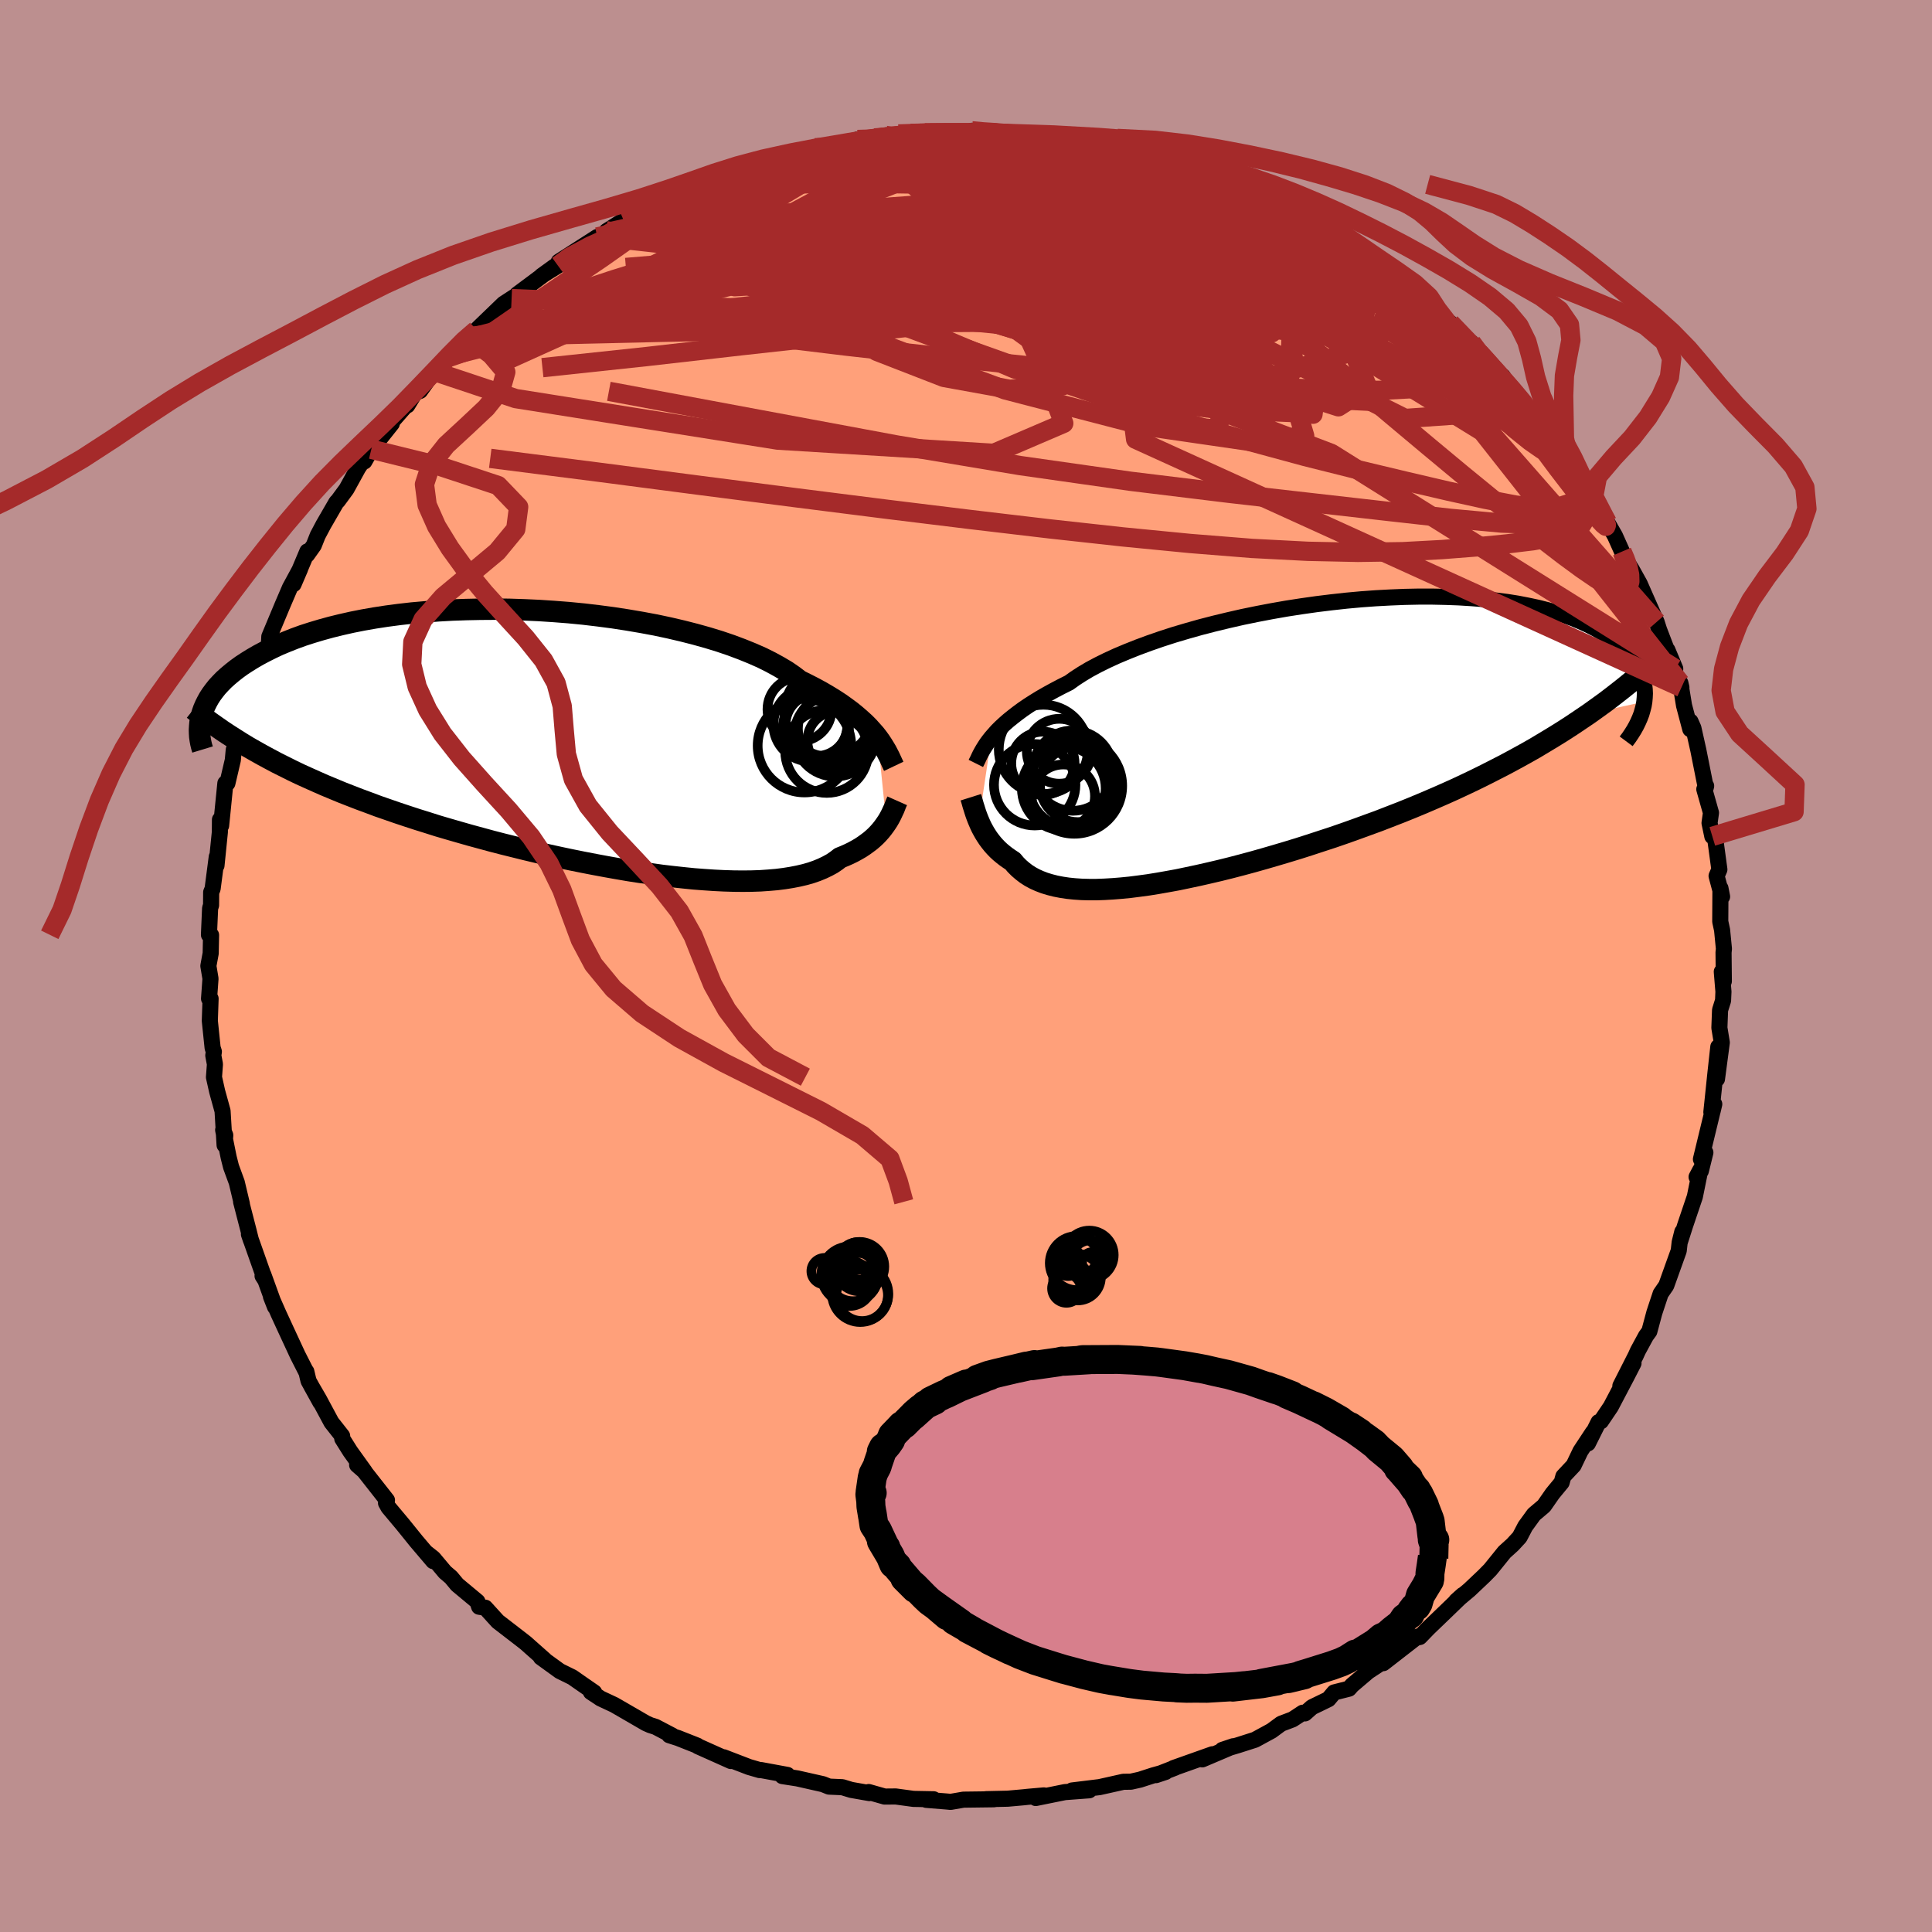 
  <svg viewBox="-100 -100 200 200" xmlns="http://www.w3.org/2000/svg" width="500" height="500" id="face-svg">
    <defs>
      <clipPath id="leftEyeClipPath">
        <polyline points="32.12,-0.31 31.83,-0.68 31.5,-1.05 31.15,-1.44 30.76,-1.83 30.33,-2.22 29.87,-2.62 29.38,-3.02 28.84,-3.42 28.27,-3.83 27.66,-4.23 27.01,-4.63 26.33,-5.03 25.6,-5.43 24.84,-5.82 24.05,-6.21 23.41,-6.7 22.7,-7.19 21.91,-7.66 21.05,-8.13 20.13,-8.59 19.13,-9.03 18.07,-9.46 16.95,-9.88 15.77,-10.28 14.53,-10.66 13.24,-11.02 11.91,-11.36 10.54,-11.68 9.13,-11.98 7.68,-12.25 6.21,-12.5 4.72,-12.73 3.2,-12.93 1.68,-13.11 0.14,-13.26 -1.4,-13.38 -2.93,-13.48 -4.47,-13.55 -5.99,-13.6 -7.5,-13.62 -9,-13.61 -10.47,-13.58 -11.92,-13.53 -13.34,-13.45 -14.73,-13.34 -16.09,-13.22 -17.41,-13.07 -18.7,-12.9 -19.94,-12.71 -21.14,-12.5 -22.3,-12.27 -23.41,-12.02 -24.47,-11.76 -25.49,-11.48 -26.46,-11.19 -27.39,-10.89 -28.27,-10.57 -29.1,-10.24 -29.89,-9.91 -30.63,-9.56 -31.33,-9.21 -31.99,-8.86 -32.61,-8.5 -33.19,-8.14 -33.74,-7.78 -34.25,-7.41 -34.72,-7.04 -35.16,-6.67 -35.57,-6.3 -35.94,-5.92 -36.28,-5.55 -36.58,-5.17 -36.86,-4.79 -37.1,-4.42 -37.31,-4.04 -37.5,-3.66 -37.66,-3.29 -37.79,-2.92 -37.9,-2.55 -32.32,1.07 -31.59,1.48 -30.85,1.88 -30.08,2.29 -29.3,2.68 -28.5,3.08 -27.69,3.47 -26.85,3.85 -26,4.23 -25.14,4.61 -24.25,4.98 -23.36,5.35 -22.44,5.71 -21.51,6.07 -20.56,6.42 -19.6,6.78 -18.62,7.12 -17.61,7.47 -16.59,7.81 -15.55,8.15 -14.49,8.48 -13.42,8.82 -12.33,9.14 -11.22,9.46 -10.1,9.78 -8.96,10.09 -7.82,10.4 -6.66,10.7 -5.49,10.99 -4.32,11.28 -3.14,11.56 -1.95,11.83 -0.76,12.09 0.43,12.34 1.62,12.58 2.81,12.81 3.99,13.03 5.17,13.24 6.34,13.44 7.5,13.62 8.65,13.78 9.79,13.94 10.91,14.07 12.01,14.19 13.09,14.3 14.15,14.38 15.19,14.45 16.2,14.5 17.19,14.53 18.15,14.54 19.07,14.53 19.97,14.5 20.83,14.44 21.66,14.37 22.45,14.27 23.2,14.15 23.92,14.01 24.6,13.85 25.23,13.67 25.83,13.46 26.39,13.23 26.91,12.98 27.39,12.72 27.82,12.43 28.22,12.12 28.69,11.93 29.14,11.73 29.57,11.52 29.97,11.3 30.35,11.08 30.71,10.84 31.04,10.6 31.36,10.36 31.65,10.11 31.93,9.85 32.18,9.59 32.42,9.32 32.63,9.06 32.83,8.79 33.01,8.53" />
      </clipPath>
      <clipPath id="rightEyeClipPath">
        <polyline points="-29.55,-0.16 -29.26,-0.49 -28.95,-0.84 -28.6,-1.19 -28.21,-1.55 -27.79,-1.92 -27.33,-2.29 -26.84,-2.67 -26.31,-3.06 -25.74,-3.45 -25.13,-3.84 -24.48,-4.24 -23.8,-4.63 -23.07,-5.03 -22.31,-5.43 -21.51,-5.83 -20.88,-6.28 -20.17,-6.74 -19.38,-7.21 -18.52,-7.67 -17.59,-8.13 -16.59,-8.59 -15.52,-9.04 -14.39,-9.49 -13.2,-9.93 -11.96,-10.36 -10.66,-10.78 -9.31,-11.18 -7.93,-11.57 -6.5,-11.94 -5.05,-12.29 -3.56,-12.63 -2.05,-12.94 -0.53,-13.23 1.01,-13.5 2.56,-13.74 4.11,-13.96 5.66,-14.15 7.2,-14.32 8.74,-14.46 10.25,-14.57 11.75,-14.65 13.23,-14.71 14.68,-14.74 16.09,-14.74 17.48,-14.71 18.83,-14.66 20.14,-14.58 21.41,-14.48 22.63,-14.34 23.81,-14.19 24.94,-14.01 26.02,-13.8 27.05,-13.58 28.03,-13.33 28.96,-13.07 29.84,-12.79 30.67,-12.49 31.44,-12.17 32.17,-11.84 32.85,-11.5 33.48,-11.15 34.07,-10.78 34.61,-10.41 35.11,-10.04 35.57,-9.66 35.99,-9.28 36.37,-8.88 36.71,-8.48 37.01,-8.08 37.28,-7.67 37.5,-7.25 37.69,-6.84 37.84,-6.41 37.95,-5.99 38.03,-5.57 38.08,-5.14 38.1,-4.71 38.08,-4.29 38.04,-3.86 32.31,-2.61 31.41,-2 30.5,-1.39 29.57,-0.79 28.62,-0.2 27.66,0.38 26.69,0.96 25.7,1.52 24.7,2.07 23.68,2.62 22.65,3.15 21.61,3.68 20.56,4.2 19.49,4.71 18.42,5.21 17.33,5.7 16.23,6.18 15.11,6.66 13.98,7.13 12.84,7.59 11.68,8.04 10.52,8.49 9.34,8.92 8.16,9.35 6.98,9.77 5.79,10.18 4.6,10.57 3.41,10.96 2.22,11.34 1.04,11.7 -0.14,12.05 -1.31,12.39 -2.48,12.72 -3.63,13.03 -4.78,13.33 -5.91,13.61 -7.02,13.87 -8.12,14.12 -9.2,14.35 -10.25,14.57 -11.29,14.76 -12.31,14.94 -13.3,15.1 -14.26,15.23 -15.2,15.35 -16.11,15.44 -16.99,15.51 -17.84,15.56 -18.67,15.59 -19.46,15.59 -20.21,15.57 -20.94,15.52 -21.63,15.45 -22.29,15.35 -22.91,15.23 -23.5,15.08 -24.06,14.91 -24.58,14.71 -25.07,14.49 -25.53,14.24 -25.95,13.97 -26.34,13.67 -26.7,13.36 -27.04,13.02 -27.34,12.66 -27.69,12.43 -28.02,12.2 -28.34,11.95 -28.64,11.7 -28.92,11.44 -29.18,11.17 -29.43,10.89 -29.66,10.6 -29.87,10.32 -30.07,10.02 -30.25,9.73 -30.42,9.43 -30.58,9.13 -30.72,8.83 -30.85,8.53" />
      </clipPath>
      <filter id="fuzzy">
        <feTurbulence id="turbulence" baseFrequency="0.05" numOctaves="3" type="noise" result="noise" />
        <feDisplacementMap in="SourceGraphic" in2="noise" scale="2" />
      </filter>
      <linearGradient id="rainbowGradient" x1="0%" y1="0%" x2="100%" y2="0%">
        <stop offset="0%" style="stop-color: rgb(44, 34, 43); stop-opacity: 1" />
        <stop offset="50%" style="stop-color: rgb(0, 0, 0); stop-opacity: 1" />
        <stop offset="100%" style="stop-color: rgb(0, 0, 0); stop-opacity: 1" />
      </linearGradient>
    </defs>
    <rect x="-100" y="-100" width="100%" height="100%" fill="rgb(188, 143, 143)" />
    <polyline id="faceContour" points="78.45,1.58 78.24,0.59 78.41,2.66 78.37,3.58 78.06,4.56 77.99,6.4 78.24,7.92 77.74,11.7 77.88,8.37 77.58,11.1 77.16,15.13 77.29,15.02 77.46,14.3 76.08,20 76.54,19.31 76.07,21.22 75.63,21.84 76.01,21.12 75.45,23.88 74.45,26.84 73.91,28.53 74.15,27.52 73.88,28.6 73.78,29.48 73.22,31.04 72.49,33.08 71.91,33.92 71.26,35.88 70.74,37.82 70.39,38.3 69.56,39.83 69.32,40.36 67.74,43.47 69.1,41.12 68.39,42.5 66.75,45.62 65.73,47.13 65.48,47.22 64.38,49.42 64.89,48.28 63.61,50.22 62.9,51.7 61.84,52.83 61.66,53.47 60.72,54.61 59.83,55.89 58.79,56.77 57.89,58.01 57.31,59.12 56.58,59.91 55.74,60.67 54.27,62.49 53.63,63.14 52.11,64.58 50.74,65.73 51.43,65.11 49.69,66.79 47.87,68.54 46.98,69.46 45.94,69.68 44.35,71 46.74,69.42 43.2,72.17 44.41,71.21 41.64,73.03 39.96,74.46 39.65,74.81 38.11,75.2 37.52,75.9 35.81,76.73 35.09,77.37 34.86,77.3 33.81,77.99 32.62,78.44 31.63,79.17 29.92,80.1 28.17,80.66 26.53,81.15 27.66,80.77 24.46,82.13 25.51,81.6 21.48,83.03 21.67,82.98 19.67,83.76 20.66,83.43 19.37,83.79 18.01,84.23 17.07,84.44 16.29,84.45 13.83,85 10.97,85.35 12.76,85.33 10.23,85.52 7.22,86.13 8.06,85.86 6.36,86.01 6,86.05 4.32,86.2 2.07,86.25 2.89,86.26 -0.26,86.3 -1.59,86.53 -2.01,86.49 -4.12,86.32 -3.35,86.26 -5.44,86.22 -7.28,85.97 -8.42,85.98 -10.07,85.51 -10,85.62 -11.88,85.29 -12.8,85.01 -14.18,84.95 -14.8,84.7 -17.46,84.1 -19.01,83.86 -18.48,83.74 -21.25,83.23 -21.36,83.24 -22.46,82.92 -25.09,81.91 -24.34,82.3 -27.76,80.77 -27.81,80.71 -29.81,79.92 -30.72,79.63 -30.4,79.67 -32.14,78.76 -32.68,78.59 -33.13,78.39 -36.41,76.49 -37.82,75.83 -38.83,75.16 -38.49,75.2 -39.95,74.19 -40.75,73.63 -42.05,72.99 -44.01,71.57 -43.61,71.83 -45.09,70.52 -45.56,70.1 -45.98,69.77 -48.47,67.85 -49.76,66.43 -50.4,66.33 -50.58,65.79 -52.67,64.05 -53.31,63.28 -53.93,62.75 -55.14,61.31 -55.85,60.75 -55.15,61.61 -56.91,59.54 -58.29,57.83 -59.79,56.04 -60.04,55.59 -59.94,55.3 -62.43,52.13 -63.03,51.65 -62.24,52.34 -63.74,50.25 -64.57,48.93 -64.58,48.65 -65.69,47.24 -66.98,44.84 -67.8,43.43 -66.83,45.18 -68.06,42.95 -68.29,41.98 -68.29,42.04 -69.19,40.27 -70.4,37.66 -71.16,36.01 -71.95,34.22 -71.53,35.29 -72.73,31.97 -72.82,32.08 -72.57,32.47 -74.23,27.77 -74.02,28.39 -74.27,27.39 -75.04,24.41 -74.96,24.63 -75.49,22.4 -76.08,20.79 -76.33,19.8 -76.9,16.98 -76.68,17.52 -76.75,18.54 -76.96,15.01 -77.52,12.98 -77.85,11.51 -77.75,10.17 -77.92,9.26 -77.86,8.87 -77.99,8.47 -78.28,5.67 -78.2,3.38 -78.36,3.38 -78.21,1.31 -78.43,-0.01 -78.19,-1.31 -78.15,-3.2 -78.37,-3.23 -78.25,-5.98 -78.15,-6.29 -78.14,-7.63 -77.99,-8 -77.56,-11.3 -77.59,-10.4 -77.24,-13.86 -77.23,-15.15 -77.11,-14.53 -76.67,-18.92 -76.46,-18.92 -75.9,-21.31 -75.8,-22.39 -75.6,-22.44 -75.19,-24.75 -74.6,-26.68 -74.85,-25.28 -74.18,-27.87 -73.38,-29.83 -73.34,-30.8 -72.24,-32.76 -72.36,-32.74 -72.17,-33.13 -72.12,-34.1 -70.74,-37.4 -69.99,-39.15 -68.94,-41.09 -69.61,-39.53 -68.18,-42.92 -68.21,-42.57 -67.52,-43.54 -67.11,-44.57 -66.51,-45.7 -65.18,-48 -65.02,-48.16 -64.13,-49.37 -62.92,-51.57 -62.52,-52.16 -62.28,-52.23 -61.56,-53.49 -59.44,-56.15 -60.53,-55.1 -57.95,-58.04 -57.83,-58.04 -57.04,-59.33 -56.51,-59.54 -55.53,-60.91 -54.81,-61.47 -53.91,-62.87 -53.72,-63.09 -51.26,-65.49 -51.65,-65.14 -51.63,-64.96 -50.68,-65.84 -47.87,-68.55 -47.04,-69.09 -45.91,-69.82 -46.46,-69.53 -42.57,-72.43 -43.94,-71.44 -42.24,-72.5 -42.16,-72.91 -38.17,-75.47 -37.6,-75.45 -37.2,-76.08 -35.44,-77.19 -34.09,-77.82 -34.07,-77.66 -33.17,-78.25 -31.3,-79.03 -31.72,-79.12 -30.39,-79.72 -28.97,-80.17 -27.48,-80.83 -26.76,-81.15 -24.75,-82.09 -24.23,-82.26 -23.44,-82.38 -20.85,-83.15 -19.76,-83.52 -20.79,-83.11 -18.83,-83.78 -16.26,-84.47 -15.65,-84.71 -14.49,-84.66 -15.08,-84.7 -10.5,-85.39 -11.23,-85.56 -9.47,-85.72 -8.31,-85.98 -8.4,-85.82 -5.75,-86.13 -5.72,-86.19 -4.26,-86.23 -3.63,-86.26 -0.98,-86.23 -0.06,-86.18 0.6,-86.46 2,-86.28 2.62,-86.34 4.73,-86.24 5.22,-86.06 8.23,-85.67 8.17,-85.95 10.22,-85.59 11.42,-85.42 13.49,-85.11 13.05,-85.02 14.47,-84.85 15.18,-84.8 17.23,-84.01 19.46,-83.74 21.05,-83.14 19.1,-83.76 23.22,-82.37 23.47,-82.53 25.15,-81.67 25.9,-81.46 27.14,-80.91 27.77,-80.72 30.65,-79.56 30,-79.84 32.64,-78.48 31.04,-79.24 32.52,-78.7 35.63,-76.85 36.21,-76.73 37.89,-75.65 38.22,-75.33 39.71,-74.5 38.97,-74.77 39.55,-74.6 41.59,-72.94 42.34,-72.68 44.39,-71.24 46.14,-69.97 46.07,-69.71 46.64,-69.38 47.95,-68.05 47.94,-68.33 49.5,-66.76 50.04,-66.35 50.15,-66.56 53.33,-63.15 52.33,-64.53 54.37,-62.26 55.18,-60.94 55.55,-61.07 56.4,-59.81 56.84,-59.32 58.33,-57.58 58.26,-57.54 61.31,-54.02 61.03,-54.3 62.12,-52.64 62.07,-52.7 63.41,-50.81 63.67,-50.52 64.05,-49.41 65.51,-47.82 66.38,-45.92 67.18,-44.53 67.91,-42.9 68.53,-41.53 68.13,-42.32 68.94,-41.01 69.74,-39.57 70.32,-38.25 71.49,-35.61 71.75,-34.8 72.78,-32.11 72.61,-32.71 73.42,-30.78 73.38,-30.05 74.06,-28.83 73.95,-29.3 74.33,-26.97 74.98,-24.51 75,-25.31 75.3,-24.63 75.81,-22.35 76.58,-18.48 76.62,-18.64 76.43,-18.3 77.12,-15.86 76.97,-14.8 77.26,-13.42 77.55,-13.23 77.99,-9.99 77.7,-9.32 78.27,-7.18 78.1,-8.05 78.08,-4.6 78.27,-3.72 78.46,-1.78 78.42,-1.4 78.45,1.58 78.24,0.59" fill="rgb(255, 160, 122)" stroke="black" stroke-width="1.667" stroke-linejoin="round" filter="url(#fuzzy)" />
    <g transform="translate(32.18 -23.5)">
      <polyline id="rightCountour" points="-29.55,-0.16 -29.26,-0.49 -28.95,-0.84 -28.6,-1.19 -28.21,-1.55 -27.79,-1.92 -27.33,-2.29 -26.84,-2.67 -26.31,-3.06 -25.74,-3.45 -25.13,-3.84 -24.48,-4.24 -23.8,-4.63 -23.07,-5.03 -22.31,-5.43 -21.51,-5.83 -20.88,-6.28 -20.17,-6.74 -19.38,-7.21 -18.52,-7.67 -17.59,-8.13 -16.59,-8.59 -15.52,-9.04 -14.39,-9.49 -13.2,-9.93 -11.96,-10.36 -10.66,-10.78 -9.31,-11.18 -7.93,-11.57 -6.5,-11.94 -5.05,-12.29 -3.56,-12.63 -2.05,-12.94 -0.53,-13.23 1.01,-13.5 2.56,-13.74 4.11,-13.96 5.66,-14.15 7.2,-14.32 8.74,-14.46 10.25,-14.57 11.75,-14.65 13.23,-14.71 14.68,-14.74 16.09,-14.74 17.48,-14.71 18.83,-14.66 20.14,-14.58 21.41,-14.48 22.63,-14.34 23.81,-14.19 24.94,-14.01 26.02,-13.8 27.05,-13.58 28.03,-13.33 28.96,-13.07 29.84,-12.79 30.67,-12.49 31.44,-12.17 32.17,-11.84 32.85,-11.5 33.48,-11.15 34.07,-10.78 34.61,-10.41 35.11,-10.04 35.57,-9.66 35.99,-9.28 36.37,-8.88 36.71,-8.48 37.01,-8.08 37.28,-7.67 37.5,-7.25 37.69,-6.84 37.84,-6.41 37.95,-5.99 38.03,-5.57 38.08,-5.14 38.1,-4.71 38.08,-4.29 38.04,-3.86 32.31,-2.61 31.41,-2 30.5,-1.39 29.57,-0.79 28.62,-0.2 27.66,0.38 26.69,0.96 25.7,1.52 24.7,2.07 23.68,2.62 22.65,3.15 21.61,3.68 20.56,4.2 19.49,4.71 18.42,5.21 17.33,5.7 16.23,6.18 15.11,6.66 13.98,7.13 12.84,7.59 11.68,8.04 10.52,8.49 9.34,8.92 8.16,9.35 6.98,9.77 5.79,10.18 4.6,10.57 3.41,10.96 2.22,11.34 1.04,11.7 -0.14,12.05 -1.31,12.39 -2.48,12.72 -3.63,13.03 -4.78,13.33 -5.91,13.61 -7.02,13.87 -8.12,14.12 -9.2,14.35 -10.25,14.57 -11.29,14.76 -12.31,14.94 -13.3,15.1 -14.26,15.23 -15.2,15.35 -16.11,15.44 -16.99,15.51 -17.84,15.56 -18.67,15.59 -19.46,15.59 -20.21,15.57 -20.94,15.52 -21.63,15.45 -22.29,15.35 -22.91,15.23 -23.5,15.08 -24.06,14.91 -24.58,14.71 -25.07,14.49 -25.53,14.24 -25.95,13.97 -26.34,13.67 -26.7,13.36 -27.04,13.02 -27.34,12.66 -27.69,12.43 -28.02,12.2 -28.34,11.95 -28.64,11.7 -28.92,11.44 -29.18,11.17 -29.43,10.89 -29.66,10.6 -29.87,10.32 -30.07,10.02 -30.25,9.73 -30.42,9.43 -30.58,9.13 -30.72,8.83 -30.85,8.53" fill="white" stroke="white" stroke-width="0" stroke-linejoin="round" filter="url(#fuzzy)" />
    </g>
    <g transform="translate(-41.26 -23.32)">
      <polyline id="leftCountour" points="32.12,-0.31 31.83,-0.68 31.5,-1.05 31.15,-1.44 30.76,-1.83 30.33,-2.22 29.87,-2.62 29.38,-3.02 28.84,-3.42 28.27,-3.83 27.66,-4.23 27.01,-4.63 26.33,-5.03 25.6,-5.43 24.84,-5.82 24.05,-6.21 23.41,-6.7 22.7,-7.19 21.91,-7.66 21.05,-8.13 20.13,-8.59 19.13,-9.03 18.07,-9.46 16.95,-9.88 15.77,-10.28 14.53,-10.66 13.24,-11.02 11.91,-11.36 10.54,-11.68 9.13,-11.98 7.68,-12.25 6.21,-12.5 4.72,-12.73 3.2,-12.93 1.68,-13.11 0.14,-13.26 -1.4,-13.38 -2.93,-13.48 -4.47,-13.55 -5.99,-13.6 -7.5,-13.62 -9,-13.61 -10.47,-13.58 -11.92,-13.53 -13.34,-13.45 -14.73,-13.34 -16.09,-13.22 -17.41,-13.07 -18.7,-12.9 -19.94,-12.71 -21.14,-12.5 -22.3,-12.27 -23.41,-12.02 -24.47,-11.76 -25.49,-11.48 -26.46,-11.19 -27.39,-10.89 -28.27,-10.57 -29.1,-10.24 -29.89,-9.91 -30.63,-9.56 -31.33,-9.21 -31.99,-8.86 -32.61,-8.5 -33.19,-8.14 -33.74,-7.78 -34.25,-7.41 -34.72,-7.04 -35.16,-6.67 -35.57,-6.3 -35.94,-5.92 -36.28,-5.55 -36.58,-5.17 -36.86,-4.79 -37.1,-4.42 -37.31,-4.04 -37.5,-3.66 -37.66,-3.29 -37.79,-2.92 -37.9,-2.55 -32.32,1.07 -31.59,1.48 -30.85,1.88 -30.08,2.29 -29.3,2.68 -28.5,3.08 -27.69,3.47 -26.85,3.85 -26,4.23 -25.14,4.61 -24.25,4.98 -23.36,5.35 -22.44,5.71 -21.51,6.07 -20.56,6.42 -19.6,6.78 -18.62,7.12 -17.61,7.47 -16.59,7.81 -15.55,8.15 -14.49,8.48 -13.42,8.82 -12.33,9.14 -11.22,9.46 -10.1,9.78 -8.96,10.09 -7.82,10.4 -6.66,10.7 -5.49,10.99 -4.32,11.28 -3.14,11.56 -1.95,11.83 -0.76,12.09 0.43,12.34 1.62,12.58 2.81,12.81 3.99,13.03 5.17,13.24 6.34,13.44 7.5,13.62 8.65,13.78 9.79,13.94 10.91,14.07 12.01,14.19 13.09,14.3 14.15,14.38 15.19,14.45 16.2,14.5 17.19,14.53 18.15,14.54 19.07,14.53 19.97,14.5 20.83,14.44 21.66,14.37 22.45,14.27 23.2,14.15 23.92,14.01 24.6,13.85 25.23,13.67 25.83,13.46 26.39,13.23 26.91,12.98 27.39,12.72 27.82,12.43 28.22,12.12 28.69,11.93 29.14,11.73 29.57,11.52 29.97,11.3 30.35,11.08 30.71,10.84 31.04,10.6 31.36,10.36 31.65,10.11 31.93,9.85 32.18,9.59 32.42,9.32 32.63,9.06 32.83,8.79 33.01,8.53" fill="white" stroke="white" stroke-width="0" stroke-linejoin="round" filter="url(#fuzzy)" />
    </g>
    <g transform="translate(32.18 -23.5)">
      <polyline id="rightUpper" points="-31.16,2.53 -31.06,2.33 -30.95,2.11 -30.84,1.87 -30.72,1.62 -30.58,1.36 -30.42,1.08 -30.24,0.79 -30.04,0.48 -29.81,0.17 -29.55,-0.16 -29.26,-0.49 -28.95,-0.84 -28.6,-1.19 -28.21,-1.55 -27.79,-1.92 -27.33,-2.29 -26.84,-2.67 -26.31,-3.06 -25.74,-3.45 -25.13,-3.84 -24.48,-4.24 -23.8,-4.63 -23.07,-5.03 -22.31,-5.43 -21.51,-5.83 -20.88,-6.28 -20.17,-6.74 -19.38,-7.21 -18.52,-7.67 -17.59,-8.13 -16.59,-8.59 -15.52,-9.04 -14.39,-9.49 -13.2,-9.93 -11.96,-10.36 -10.66,-10.78 -9.31,-11.18 -7.93,-11.57 -6.5,-11.94 -5.05,-12.29 -3.56,-12.63 -2.05,-12.94 -0.53,-13.23 1.01,-13.5 2.56,-13.74 4.11,-13.96 5.66,-14.15 7.2,-14.32 8.74,-14.46 10.25,-14.57 11.75,-14.65 13.23,-14.71 14.68,-14.74 16.09,-14.74 17.48,-14.71 18.83,-14.66 20.14,-14.58 21.41,-14.48 22.63,-14.34 23.81,-14.19 24.94,-14.01 26.02,-13.8 27.05,-13.58 28.03,-13.33 28.96,-13.07 29.84,-12.79 30.67,-12.49 31.44,-12.17 32.17,-11.84 32.85,-11.5 33.48,-11.15 34.07,-10.78 34.61,-10.41 35.11,-10.04 35.57,-9.66 35.99,-9.28 36.37,-8.88 36.71,-8.48 37.01,-8.08 37.28,-7.67 37.5,-7.25 37.69,-6.84 37.84,-6.41 37.95,-5.99 38.03,-5.57 38.08,-5.14 38.1,-4.71 38.08,-4.29 38.04,-3.86 37.97,-3.44 37.86,-3.02 37.74,-2.6 37.58,-2.18 37.4,-1.77 37.2,-1.36 36.97,-0.95 36.72,-0.55 36.45,-0.15 36.16,0.24" fill="none" stroke="black" stroke-width="1.667" stroke-linejoin="round" filter="url(#fuzzy)" />
      <polyline id="rightLower" points="-31.68,6.03 -31.62,6.22 -31.56,6.42 -31.5,6.64 -31.43,6.88 -31.35,7.13 -31.27,7.39 -31.18,7.67 -31.08,7.95 -30.97,8.24 -30.85,8.53 -30.72,8.83 -30.58,9.13 -30.42,9.43 -30.25,9.73 -30.07,10.02 -29.87,10.32 -29.66,10.6 -29.43,10.89 -29.18,11.17 -28.92,11.44 -28.64,11.7 -28.34,11.95 -28.02,12.2 -27.69,12.43 -27.34,12.66 -27.04,13.02 -26.7,13.36 -26.34,13.67 -25.95,13.97 -25.53,14.24 -25.07,14.49 -24.58,14.71 -24.06,14.91 -23.5,15.08 -22.91,15.23 -22.29,15.35 -21.63,15.45 -20.94,15.52 -20.21,15.57 -19.46,15.59 -18.67,15.59 -17.84,15.56 -16.99,15.51 -16.11,15.44 -15.2,15.35 -14.26,15.23 -13.3,15.1 -12.31,14.94 -11.29,14.76 -10.25,14.57 -9.2,14.35 -8.12,14.12 -7.02,13.87 -5.91,13.61 -4.78,13.33 -3.63,13.03 -2.48,12.72 -1.31,12.39 -0.14,12.05 1.04,11.7 2.22,11.34 3.41,10.96 4.6,10.57 5.79,10.18 6.98,9.77 8.16,9.35 9.34,8.92 10.52,8.49 11.68,8.04 12.84,7.59 13.98,7.13 15.11,6.66 16.23,6.18 17.33,5.7 18.42,5.21 19.49,4.71 20.56,4.2 21.61,3.68 22.65,3.15 23.68,2.62 24.7,2.07 25.7,1.52 26.69,0.96 27.66,0.38 28.62,-0.2 29.57,-0.79 30.5,-1.39 31.41,-2 32.31,-2.61 33.19,-3.24 34.06,-3.87 34.91,-4.52 35.74,-5.17 36.56,-5.83 37.36,-6.5 38.14,-7.18 38.91,-7.86 39.66,-8.56 40.39,-9.26" fill="none" stroke="black" stroke-width="2.222" stroke-linejoin="round" filter="url(#fuzzy)" />
      <circle r="3.934" cx="-20.597" cy="4.669" stroke="black" fill="none" stroke-width="1.0" filter="url(#fuzzy)" clip-path="url(#rightEyeClipPath)" /><circle r="3.358" cx="-22.527" cy="1.269" stroke="black" fill="none" stroke-width="1.0" filter="url(#fuzzy)" clip-path="url(#rightEyeClipPath)" /><circle r="4.62" cx="-24.167" cy="1.074" stroke="black" fill="none" stroke-width="1.0" filter="url(#fuzzy)" clip-path="url(#rightEyeClipPath)" /><circle r="4.29" cx="-21.387" cy="4.869" stroke="black" fill="none" stroke-width="1.0" filter="url(#fuzzy)" clip-path="url(#rightEyeClipPath)" /><circle r="3.28" cx="-22.107" cy="5.919" stroke="black" fill="none" stroke-width="1.0" filter="url(#fuzzy)" clip-path="url(#rightEyeClipPath)" /><circle r="4.956" cx="-20.967" cy="4.854" stroke="black" fill="none" stroke-width="1.0" filter="url(#fuzzy)" clip-path="url(#rightEyeClipPath)" /><circle r="4.216" cx="-25.067" cy="4.739" stroke="black" fill="none" stroke-width="1.0" filter="url(#fuzzy)" clip-path="url(#rightEyeClipPath)" /><circle r="4.338" cx="-22.057" cy="5.124" stroke="black" fill="none" stroke-width="1.0" filter="url(#fuzzy)" clip-path="url(#rightEyeClipPath)" /><circle r="3.276" cx="-24.217" cy="2.519" stroke="black" fill="none" stroke-width="1.0" filter="url(#fuzzy)" clip-path="url(#rightEyeClipPath)" /><circle r="4.158" cx="-21.122" cy="3.274" stroke="black" fill="none" stroke-width="1.0" filter="url(#fuzzy)" clip-path="url(#rightEyeClipPath)" />
      </g>
    <g transform="translate(-41.26 -23.32)">
      <polyline id="leftUpper" points="33.78,2.65 33.68,2.44 33.57,2.2 33.45,1.94 33.32,1.66 33.17,1.37 33.01,1.06 32.82,0.74 32.61,0.4 32.38,0.05 32.12,-0.31 31.83,-0.68 31.5,-1.05 31.15,-1.44 30.76,-1.83 30.33,-2.22 29.87,-2.62 29.38,-3.02 28.84,-3.42 28.27,-3.83 27.66,-4.23 27.01,-4.63 26.33,-5.03 25.6,-5.43 24.84,-5.82 24.05,-6.21 23.41,-6.7 22.7,-7.19 21.91,-7.66 21.05,-8.13 20.13,-8.59 19.13,-9.03 18.07,-9.46 16.95,-9.88 15.77,-10.28 14.53,-10.66 13.24,-11.02 11.91,-11.36 10.54,-11.68 9.13,-11.98 7.68,-12.25 6.21,-12.5 4.72,-12.73 3.2,-12.93 1.68,-13.11 0.14,-13.26 -1.4,-13.38 -2.93,-13.48 -4.47,-13.55 -5.99,-13.6 -7.5,-13.62 -9,-13.61 -10.47,-13.58 -11.92,-13.53 -13.34,-13.45 -14.73,-13.34 -16.09,-13.22 -17.41,-13.07 -18.7,-12.9 -19.94,-12.71 -21.14,-12.5 -22.3,-12.27 -23.41,-12.02 -24.47,-11.76 -25.49,-11.48 -26.46,-11.19 -27.39,-10.89 -28.27,-10.57 -29.1,-10.24 -29.89,-9.91 -30.63,-9.56 -31.33,-9.21 -31.99,-8.86 -32.61,-8.5 -33.19,-8.14 -33.74,-7.78 -34.25,-7.41 -34.72,-7.04 -35.16,-6.67 -35.57,-6.3 -35.94,-5.92 -36.28,-5.55 -36.58,-5.17 -36.86,-4.79 -37.1,-4.42 -37.31,-4.04 -37.5,-3.66 -37.66,-3.29 -37.79,-2.92 -37.9,-2.55 -37.98,-2.19 -38.04,-1.83 -38.07,-1.47 -38.09,-1.12 -38.08,-0.77 -38.06,-0.42 -38.01,-0.08 -37.95,0.25 -37.87,0.58 -37.77,0.91" fill="none" stroke="black" stroke-width="2.222" stroke-linejoin="round" filter="url(#fuzzy)" />
      <polyline id="leftLower" points="34.14,6.22 34.06,6.4 33.98,6.59 33.9,6.8 33.81,7.03 33.7,7.26 33.59,7.5 33.47,7.75 33.33,8.01 33.18,8.27 33.01,8.53 32.83,8.79 32.63,9.06 32.42,9.32 32.18,9.59 31.93,9.85 31.65,10.11 31.36,10.36 31.04,10.6 30.71,10.84 30.35,11.08 29.97,11.3 29.57,11.52 29.14,11.73 28.69,11.93 28.22,12.12 27.82,12.43 27.39,12.72 26.91,12.98 26.39,13.23 25.83,13.46 25.23,13.67 24.6,13.85 23.92,14.01 23.2,14.15 22.45,14.27 21.66,14.37 20.83,14.44 19.97,14.5 19.07,14.53 18.15,14.54 17.19,14.53 16.2,14.5 15.19,14.45 14.15,14.38 13.09,14.3 12.01,14.19 10.91,14.07 9.79,13.94 8.65,13.78 7.5,13.62 6.34,13.44 5.17,13.24 3.99,13.03 2.81,12.81 1.62,12.58 0.43,12.34 -0.76,12.09 -1.95,11.83 -3.14,11.56 -4.32,11.28 -5.49,10.99 -6.66,10.7 -7.82,10.4 -8.96,10.09 -10.1,9.78 -11.22,9.46 -12.33,9.14 -13.42,8.82 -14.49,8.48 -15.55,8.15 -16.59,7.81 -17.61,7.47 -18.62,7.12 -19.6,6.78 -20.56,6.42 -21.51,6.07 -22.44,5.71 -23.36,5.35 -24.25,4.98 -25.14,4.61 -26,4.23 -26.85,3.85 -27.69,3.47 -28.5,3.08 -29.3,2.68 -30.08,2.29 -30.85,1.88 -31.59,1.48 -32.32,1.07 -33.04,0.66 -33.73,0.24 -34.41,-0.19 -35.07,-0.61 -35.72,-1.04 -36.35,-1.48 -36.96,-1.91 -37.56,-2.35 -38.14,-2.8 -38.71,-3.25" fill="none" stroke="black" stroke-width="2.222" stroke-linejoin="round" filter="url(#fuzzy)" />
      <circle r="4.236" cx="27.712" cy="-0.533" stroke="black" fill="none" stroke-width="1.0" filter="url(#fuzzy)" clip-path="url(#leftEyeClipPath)" /><circle r="4.842" cx="24.537" cy="0.512" stroke="black" fill="none" stroke-width="1.0" filter="url(#fuzzy)" clip-path="url(#leftEyeClipPath)" /><circle r="4.632" cx="27.092" cy="-2.973" stroke="black" fill="none" stroke-width="1.0" filter="url(#fuzzy)" clip-path="url(#leftEyeClipPath)" /><circle r="3.064" cx="27.902" cy="0.007" stroke="black" fill="none" stroke-width="1.0" filter="url(#fuzzy)" clip-path="url(#leftEyeClipPath)" /><circle r="3.598" cx="27.457" cy="-1.248" stroke="black" fill="none" stroke-width="1.0" filter="url(#fuzzy)" clip-path="url(#leftEyeClipPath)" /><circle r="3.218" cx="25.792" cy="-1.633" stroke="black" fill="none" stroke-width="1.0" filter="url(#fuzzy)" clip-path="url(#leftEyeClipPath)" /><circle r="3.318" cx="24.027" cy="-3.253" stroke="black" fill="none" stroke-width="1.0" filter="url(#fuzzy)" clip-path="url(#leftEyeClipPath)" /><circle r="3.422" cx="25.727" cy="-1.398" stroke="black" fill="none" stroke-width="1.0" filter="url(#fuzzy)" clip-path="url(#leftEyeClipPath)" /><circle r="4.3" cx="26.847" cy="1.102" stroke="black" fill="none" stroke-width="1.0" filter="url(#fuzzy)" clip-path="url(#leftEyeClipPath)" /><circle r="3.832" cx="25.152" cy="-1.688" stroke="black" fill="none" stroke-width="1.0" filter="url(#fuzzy)" clip-path="url(#leftEyeClipPath)" />
    </g>
    <g id="hairs">
      <polyline points="-30.39,-79.72 -28.99,-80.21 -27.57,-80.76 -26.11,-81.32 -24.64,-81.85 -23.17,-82.34 -21.73,-82.79 -20.38,-83.18 -19.16,-83.53 -18.09,-83.83 -17.19,-84.09 -16.48,-84.29 -16.01,-84.42 -15.84,-84.47 -16,-84.41 -16.52,-84.26 -17.37,-84.02 -18.57,-83.7 -20.35,-83.23" fill="none" stroke="rgb(165, 42, 42)" stroke-width="2" stroke-linejoin="round" filter="url(#fuzzy)" /><polyline points="-5.75,-86.13 -5.25,-86.18 -4.2,-86.21 -2.88,-86.22 -1.52,-86.23 -0.23,-86.24 0.93,-86.25 1.97,-86.24 2.9,-86.22 3.72,-86.17 4.37,-86.1 4.82,-86.03 5,-85.96 4.84,-85.88 4.32,-85.82 3.4,-85.76 2.07,-85.71 0.35,-85.66 -1.76,-85.63 -4.25,-85.59 -7.27,-85.57" fill="none" stroke="rgb(165, 42, 42)" stroke-width="2" stroke-linejoin="round" filter="url(#fuzzy)" /><polyline points="-14.49,-84.66 -13.7,-84.87 -12.15,-85.18 -10.72,-85.45 -9.45,-85.65 -8.28,-85.81 -7.17,-85.94 -6.11,-86.03 -5.13,-86.11 -4.24,-86.16 -3.48,-86.2 -2.89,-86.21 -2.51,-86.2 -2.37,-86.17 -2.49,-86.11 -2.91,-86.02 -3.63,-85.87 -4.73,-85.68 -6.26,-85.44 -8.24,-85.18 -10.62,-84.92 -13.29,-84.71" fill="none" stroke="rgb(165, 42, 42)" stroke-width="2" stroke-linejoin="round" filter="url(#fuzzy)" /><polyline points="62.07,-52.7 63.02,-51.35 63.69,-50.32 64.37,-49.24 65.05,-48.1 65.65,-47.04 66.08,-46.19 66.29,-45.66 66.24,-45.52 65.96,-45.75 65.46,-46.29 64.77,-47.1 63.87,-48.18 62.72,-49.61 61.25,-51.52 59.39,-54.02 57.1,-57.19 54.28,-61.09" fill="none" stroke="rgb(165, 42, 42)" stroke-width="2" stroke-linejoin="round" filter="url(#fuzzy)" /><polyline points="-5.72,-86.19 -4.68,-86.15 -4,-85.93 -3.77,-85.52 -4.17,-84.9 -5.23,-84.04 -6.94,-82.94 -9.28,-81.55 -12.28,-79.86 -16.01,-77.84 -20.57,-75.46 -26.03,-72.72 -32.43,-69.63 -39.83,-66.19 -48.26,-62.38" fill="none" stroke="rgb(165, 42, 42)" stroke-width="2" stroke-linejoin="round" filter="url(#fuzzy)" /><polyline points="31.04,-79.24 32.87,-78.34 34.86,-77.19 36.66,-76.04 38.29,-74.91 39.78,-73.8 41.19,-72.7 42.58,-71.6 44.01,-70.48 45.49,-69.35 46.96,-68.22 48.37,-67.15 49.62,-66.2 50.63,-65.43 51.35,-64.89 51.78,-64.61 51.91,-64.6 51.64,-64.95" fill="none" stroke="rgb(165, 42, 42)" stroke-width="2" stroke-linejoin="round" filter="url(#fuzzy)" /><polyline points="-33.17,-78.25 -32.05,-78.77 -31.43,-79.09 -30.85,-79.31 -30.36,-79.43 -30.09,-79.4 -30.16,-79.15 -30.65,-78.62 -31.63,-77.77 -33.12,-76.59 -35.14,-75.1 -37.72,-73.28 -40.94,-71.1 -44.86,-68.45 -49.44,-65.29" fill="none" stroke="rgb(165, 42, 42)" stroke-width="2" stroke-linejoin="round" filter="url(#fuzzy)" /><polyline points="-4.26,-86.23 -3.09,-86.24 -1.6,-86.23 -0.19,-86.23 1.13,-86.21 2.44,-86.17 3.76,-86.11 5.09,-86.02 6.39,-85.91 7.62,-85.8 8.71,-85.7 9.61,-85.59 10.28,-85.51 10.68,-85.43 10.8,-85.37 10.66,-85.33 10.27,-85.3 9.62,-85.28 8.68,-85.29 7.41,-85.32 5.72,-85.39 3.58,-85.51 0.94,-85.67 -2.15,-85.9" fill="none" stroke="rgb(165, 42, 42)" stroke-width="2" stroke-linejoin="round" filter="url(#fuzzy)" /><polyline points="63.41,-50.81 63.58,-50.31 63.61,-49.51 63.34,-48.66 62.61,-47.94 61.31,-47.5 59.4,-47.43 56.87,-47.72 53.73,-48.32 50,-49.14 45.67,-50.15 40.73,-51.33 35.14,-52.73 28.84,-54.44 21.83,-56.51 14.09,-58.99 5.65,-61.88 -3.52,-65.15 -13.38,-68.82 -23.94,-72.9" fill="none" stroke="rgb(165, 42, 42)" stroke-width="2" stroke-linejoin="round" filter="url(#fuzzy)" /><polyline points="-10.5,-85.39 -10.3,-85.49 -9.14,-85.47 -7.57,-85.33 -5.74,-85.07 -3.67,-84.73 -1.39,-84.29 1.09,-83.78 3.73,-83.19 6.48,-82.55 9.31,-81.88 12.17,-81.17 15.04,-80.44 17.93,-79.67 20.83,-78.89 23.73,-78.07 26.6,-77.25 29.41,-76.42 32.11,-75.61 34.64,-74.86 36.9,-74.21 38.77,-73.73 40.21,-73.41" fill="none" stroke="rgb(165, 42, 42)" stroke-width="2" stroke-linejoin="round" filter="url(#fuzzy)" /><polyline points="41.59,-72.94 42.52,-72.35 43.3,-71.53 43.52,-70.8 43.13,-70.23 42.22,-69.77 40.84,-69.39 39.01,-69.04 36.73,-68.7 33.96,-68.37 30.67,-68.03 26.8,-67.68 22.3,-67.34 17.14,-67.04 11.31,-66.8 4.81,-66.66 -2.37,-66.61 -10.25,-66.63 -18.85,-66.7 -28.22,-66.77 -38.61,-66.66" fill="none" stroke="rgb(165, 42, 42)" stroke-width="2" stroke-linejoin="round" filter="url(#fuzzy)" /><polyline points="58.26,-57.54 60.12,-55.35 60.93,-54.29 61.34,-53.64 61.55,-53.18 61.6,-52.88 61.46,-52.72 61.11,-52.74 60.51,-52.97 59.61,-53.48 58.39,-54.33 56.81,-55.6 54.83,-57.35 52.43,-59.61 49.55,-62.37 46.09,-65.64 41.91,-69.49 36.86,-74.03" fill="none" stroke="rgb(165, 42, 42)" stroke-width="2" stroke-linejoin="round" filter="url(#fuzzy)" /><polyline points="-33.17,-78.25 -31.88,-78.82 -30.72,-79.3 -29.27,-79.82 -27.54,-80.39 -25.65,-80.99 -23.69,-81.6 -21.71,-82.19 -19.75,-82.74 -17.86,-83.24 -16.07,-83.71 -14.43,-84.12 -12.97,-84.5 -11.71,-84.85 -10.65,-85.16 -9.82,-85.42 -9.29,-85.6 -9.07,-85.71 -9.07,-85.77" fill="none" stroke="rgb(165, 42, 42)" stroke-width="2" stroke-linejoin="round" filter="url(#fuzzy)" /><polyline points="-30.39,-79.72 -28.92,-80.21 -27.23,-80.78 -25.38,-81.37 -23.4,-81.95 -21.32,-82.51 -19.19,-83.04 -17.09,-83.53 -15.08,-83.98 -13.22,-84.41 -11.54,-84.81 -10.08,-85.18 -8.89,-85.51 -8.06,-85.74 -7.73,-85.85" fill="none" stroke="rgb(165, 42, 42)" stroke-width="2" stroke-linejoin="round" filter="url(#fuzzy)" /><polyline points="19.46,-83.74 20.24,-83.43 20.92,-83.18 21.84,-82.86 22.73,-82.51 23.44,-82.2 23.9,-81.92 24.09,-81.7 24,-81.53 23.58,-81.42 22.8,-81.39 21.62,-81.42 20.05,-81.53 18.09,-81.69 15.71,-81.91 12.88,-82.22 9.53,-82.64 5.6,-83.21 1.08,-83.92 -3.95,-84.79" fill="none" stroke="rgb(165, 42, 42)" stroke-width="2" stroke-linejoin="round" filter="url(#fuzzy)" /><polyline points="2,-86.28 2.91,-86.26 3.96,-86.11 4.89,-85.88 5.59,-85.59 5.98,-85.24 6.03,-84.8 5.69,-84.27 4.95,-83.65 3.81,-82.92 2.28,-82.08 0.38,-81.13 -1.93,-80.04 -4.71,-78.82 -8.02,-77.44 -11.89,-75.93 -16.32,-74.27 -21.26,-72.52 -26.73,-70.68 -32.76,-68.73 -39.46,-66.59 -46.84,-64.19" fill="none" stroke="rgb(165, 42, 42)" stroke-width="2" stroke-linejoin="round" filter="url(#fuzzy)" /><polyline points="17.23,-84.01 18.86,-83.73 19.7,-83.49 20.24,-83.24 20.66,-82.97 20.87,-82.68 20.76,-82.42 20.26,-82.19 19.33,-82 17.93,-81.85 16.01,-81.75 13.52,-81.7 10.42,-81.73 6.7,-81.8 2.35,-81.9 -2.61,-82 -8.14,-82.2 -14.13,-82.59" fill="none" stroke="rgb(165, 42, 42)" stroke-width="2" stroke-linejoin="round" filter="url(#fuzzy)" /><polyline points="53.33,-63.15 53.25,-63.37 53.89,-62.66 54.56,-61.89 55.1,-61.24 55.5,-60.7 55.78,-60.24 55.93,-59.87 55.92,-59.62 55.7,-59.56 55.22,-59.74 54.42,-60.21 53.27,-61 51.72,-62.13 49.76,-63.59 47.38,-65.4 44.59,-67.54 41.47,-70 38.07,-72.8 34.36,-76.02" fill="none" stroke="rgb(165, 42, 42)" stroke-width="2" stroke-linejoin="round" filter="url(#fuzzy)" /><polyline points="-35.44,-77.19 -34.46,-77.61 -33.6,-77.98 -32.63,-78.42 -31.57,-78.92 -30.44,-79.43 -29.25,-79.96 -28.02,-80.48 -26.8,-80.99 -25.64,-81.47 -24.58,-81.89 -23.65,-82.24 -22.88,-82.52 -22.31,-82.71 -21.96,-82.81 -21.85,-82.81 -21.99,-82.72 -22.39,-82.53 -23.08,-82.21 -24.09,-81.78 -25.39,-81.23 -26.98,-80.57 -28.87,-79.79 -31.22,-78.83" fill="none" stroke="rgb(165, 42, 42)" stroke-width="2" stroke-linejoin="round" filter="url(#fuzzy)" /><polyline points="-24.75,-82.09 -23.92,-82.27 -22.5,-82.53 -20.84,-82.8 -19.08,-83.03 -17.21,-83.25 -15.17,-83.45 -12.99,-83.64 -10.71,-83.81 -8.39,-83.95 -6.06,-84.08 -3.75,-84.2 -1.5,-84.3 0.65,-84.4 2.68,-84.48 4.57,-84.56 6.32,-84.62 7.89,-84.68 9.25,-84.75 10.35,-84.84 11.19,-84.95 11.84,-85.05 12.47,-85.11" fill="none" stroke="rgb(165, 42, 42)" stroke-width="2" stroke-linejoin="round" filter="url(#fuzzy)" /><polyline points="-31.72,-79.12 -30.15,-79.61 -28.05,-80.03 -25.5,-80.38 -22.56,-80.68 -19.23,-80.89 -15.54,-81 -11.53,-81.02 -7.28,-80.98 -2.88,-80.91 1.61,-80.84 6.16,-80.78 10.79,-80.73 15.53,-80.61 20.36,-80.39 25.25,-80.08" fill="none" stroke="rgb(165, 42, 42)" stroke-width="2" stroke-linejoin="round" filter="url(#fuzzy)" /><polyline points="67.91,-42.9 68.22,-42.18 68.37,-41.77 68.55,-41.2 68.7,-40.5 68.72,-39.8 68.56,-39.24 68.15,-38.94 67.48,-38.96 66.53,-39.34 65.28,-40.07 63.73,-41.13 61.88,-42.49 59.72,-44.15 57.26,-46.1 54.48,-48.35 51.36,-50.9 47.91,-53.77 44.08,-56.98 39.83,-60.56 35.11,-64.59 29.94,-69.09 24.43,-74.04 18.81,-79.37" fill="none" stroke="rgb(165, 42, 42)" stroke-width="2" stroke-linejoin="round" filter="url(#fuzzy)" /><polyline points="50.15,-66.56 52.06,-64.57 53.17,-63.42 54.15,-62.35 55.06,-61.34 55.85,-60.44 56.51,-59.69 57.04,-59.07 57.45,-58.58 57.69,-58.29 57.68,-58.26 57.32,-58.64 56.51,-59.53 55.22,-60.96 53.37,-63" fill="none" stroke="rgb(165, 42, 42)" stroke-width="2" stroke-linejoin="round" filter="url(#fuzzy)" /><polyline points="52.33,-64.53 53.6,-62.83 53.86,-61.86 53.39,-61.27 52.37,-60.82 50.83,-60.41 48.77,-60.05 46.14,-59.76 42.85,-59.59 38.81,-59.61 33.97,-59.81 28.29,-60.19 21.77,-60.72 14.42,-61.37 6.28,-62.15 -2.64,-63.07 -12.39,-64.17 -23.05,-65.46 -34.61,-67.06" fill="none" stroke="rgb(165, 42, 42)" stroke-width="2" stroke-linejoin="round" filter="url(#fuzzy)" /><polyline points="-31.72,-79.12 -30.27,-79.65 -28.51,-80.17 -26.54,-80.67 -24.38,-81.17 -22.06,-81.63 -19.59,-82.05 -17.03,-82.43 -14.41,-82.79 -11.77,-83.12 -9.15,-83.45 -6.55,-83.77 -4.02,-84.09 -1.59,-84.4 0.73,-84.69 2.93,-84.94 4.95,-85.17 6.64,-85.4 7.77,-85.65" fill="none" stroke="rgb(165, 42, 42)" stroke-width="2" stroke-linejoin="round" filter="url(#fuzzy)" /><polyline points="63.67,-50.52 64.16,-49.32 64.49,-47.99 64.39,-46.75 63.76,-45.71 62.58,-44.94 60.88,-44.41 58.68,-44.02 56.02,-43.7 52.9,-43.39 49.3,-43.11 45.2,-42.89 40.57,-42.82 35.37,-42.93 29.59,-43.23 23.21,-43.74 16.24,-44.42 8.68,-45.25 0.55,-46.21 -8.18,-47.28 -17.5,-48.46 -27.45,-49.74 -38.03,-51.12 -49.25,-52.55" fill="none" stroke="rgb(165, 42, 42)" stroke-width="2" stroke-linejoin="round" filter="url(#fuzzy)" /><polyline points="35.63,-76.85 36.5,-76.43 37.59,-75.73 38.65,-75 39.65,-74.27 40.68,-73.52 41.81,-72.7 43.03,-71.82 44.27,-70.93 45.43,-70.1 46.38,-69.41 47.08,-68.89 47.5,-68.56 47.67,-68.42 47.62,-68.47 47.34,-68.72 46.83,-69.19 45.98,-69.95" fill="none" stroke="rgb(165, 42, 42)" stroke-width="2" stroke-linejoin="round" filter="url(#fuzzy)" /><polyline points="-14.49,-84.66 -13.86,-84.82 -12.75,-84.99 -12.05,-85.01 -11.83,-84.84 -12.04,-84.47 -12.66,-83.91 -13.7,-83.13 -15.2,-82.12 -17.2,-80.86 -19.72,-79.35 -22.79,-77.6 -26.44,-75.61 -30.76,-73.36 -35.83,-70.77 -41.65,-67.79 -48.2,-64.45" fill="none" stroke="rgb(165, 42, 42)" stroke-width="2" stroke-linejoin="round" filter="url(#fuzzy)" /><polyline points="-11.23,-85.56 -9.57,-85.61 -7.73,-85.42 -5.51,-85.02 -2.84,-84.43 0.23,-83.69 3.67,-82.79 7.43,-81.78 11.43,-80.68 15.59,-79.5 19.84,-78.26 24.16,-76.95 28.55,-75.58 33,-74.14 37.45,-72.67 41.83,-71.22" fill="none" stroke="rgb(165, 42, 42)" stroke-width="2" stroke-linejoin="round" filter="url(#fuzzy)" /><polyline points="55.18,-60.94 55.71,-60.59 56.47,-59.71 57.4,-58.55 58.46,-57.21 59.56,-55.81 60.6,-54.49 61.5,-53.34 62.19,-52.43 62.69,-51.76 63.01,-51.31 63.17,-51.08 63.16,-51.08 62.95,-51.36 62.43,-52.03 61.47,-53.29 59.95,-55.3" fill="none" stroke="rgb(165, 42, 42)" stroke-width="2" stroke-linejoin="round" filter="url(#fuzzy)" /><polyline points="-24.75,-82.09 -24.06,-82.28 -23.04,-82.55 -22.03,-82.81 -21.23,-83.01 -20.61,-83.15 -20.13,-83.23 -19.83,-83.22 -19.76,-83.1 -19.99,-82.86 -20.58,-82.46 -21.58,-81.9 -23.05,-81.13 -25.1,-80.11 -27.79,-78.81 -31.12,-77.21 -34.97,-75.4 -39,-73.64" fill="none" stroke="rgb(165, 42, 42)" stroke-width="2" stroke-linejoin="round" filter="url(#fuzzy)" /><polyline points="47.94,-68.33 49,-67.29 49.62,-66.69 50.05,-66.2 50.24,-65.83 50.07,-65.67 49.46,-65.77 48.37,-66.2 46.74,-66.99 44.56,-68.15 41.78,-69.7 38.38,-71.62 34.39,-73.94 29.78,-76.7 24.28,-80.02" fill="none" stroke="rgb(165, 42, 42)" stroke-width="2" stroke-linejoin="round" filter="url(#fuzzy)" /><polyline points="0.6,-86.46 1.8,-86.35 3.04,-86.27 4.35,-86.16 5.64,-86.04 6.82,-85.93 7.8,-85.82 8.51,-85.73 8.9,-85.64 8.93,-85.57 8.55,-85.51 7.76,-85.48 6.54,-85.46 4.86,-85.46 2.68,-85.51 -0.09,-85.61 -3.63,-85.75" fill="none" stroke="rgb(165, 42, 42)" stroke-width="2" stroke-linejoin="round" filter="url(#fuzzy)" /><polyline points="13.05,-85.02 14.25,-84.85 15.44,-84.56 16.6,-84.22 17.54,-83.89 18.19,-83.57 18.57,-83.25 18.71,-82.92 18.61,-82.58 18.24,-82.23 17.57,-81.88 16.57,-81.53 15.22,-81.19 13.48,-80.86 11.32,-80.53 8.73,-80.2 5.72,-79.86 2.29,-79.5 -1.56,-79.11 -5.83,-78.72 -10.57,-78.37 -15.81,-78.06 -21.57,-77.82 -27.79,-77.67" fill="none" stroke="rgb(165, 42, 42)" stroke-width="2" stroke-linejoin="round" filter="url(#fuzzy)" /><polyline points="-15.65,-84.71 -14.67,-84.73 -13.29,-84.88 -11.61,-85.09 -9.88,-85.28 -8.17,-85.41 -6.48,-85.5 -4.78,-85.56 -3.09,-85.59 -1.4,-85.61 0.26,-85.63 1.85,-85.63 3.33,-85.65 4.66,-85.66 5.82,-85.68 6.78,-85.7 7.52,-85.72 7.99,-85.74 8.14,-85.77 7.91,-85.81 7.23,-85.89 6.07,-86.02" fill="none" stroke="rgb(165, 42, 42)" stroke-width="2" stroke-linejoin="round" filter="url(#fuzzy)" /><polyline points="23.22,-82.37 23.94,-82.17 25.15,-81.63 26.57,-80.94 28.12,-80.16 29.77,-79.32 31.44,-78.44 33.07,-77.55 34.64,-76.66 36.18,-75.79 37.69,-74.92 39.16,-74.07 40.53,-73.27 41.74,-72.56 42.72,-71.97 43.46,-71.53 43.97,-71.24 44.27,-71.11 44.3,-71.18 43.79,-71.63" fill="none" stroke="rgb(165, 42, 42)" stroke-width="2" stroke-linejoin="round" filter="url(#fuzzy)" /><polyline points="-5.72,-86.19 -4.49,-86.22 -3.31,-86.2 -2.23,-86.17 -1.38,-86.1 -0.76,-86 -0.33,-85.83 -0.06,-85.6 0.04,-85.29 -0.07,-84.92 -0.43,-84.47 -1.09,-83.94 -2.11,-83.33 -3.55,-82.61 -5.42,-81.78 -7.75,-80.83 -10.51,-79.76 -13.67,-78.58 -17.24,-77.29 -21.24,-75.9 -25.73,-74.42 -30.78,-72.82 -36.42,-71.07 -42.85,-68.94" fill="none" stroke="rgb(165, 42, 42)" stroke-width="2" stroke-linejoin="round" filter="url(#fuzzy)" /><polyline points="-42.24,-72.5 -41,-73.41 -38.92,-74.52 -36.79,-75.48 -34.63,-76.32 -32.39,-77.08 -30.04,-77.78 -27.59,-78.45 -25.07,-79.1 -22.46,-79.76 -19.77,-80.43 -16.99,-81.11 -14.16,-81.79 -11.33,-82.47 -8.58,-83.13 -5.99,-83.76 -3.62,-84.35 -1.5,-84.89 0.32,-85.41 1.78,-85.9" fill="none" stroke="rgb(165, 42, 42)" stroke-width="2" stroke-linejoin="round" filter="url(#fuzzy)" /><polyline points="-37.6,-75.45 -36.52,-76.08 -34.58,-76.52 -32.14,-76.69 -29.25,-76.64 -25.9,-76.44 -22.08,-76.16 -17.79,-75.79 -13.04,-75.35 -7.86,-74.82 -2.28,-74.21 3.62,-73.52 9.77,-72.75 16.11,-71.93 22.59,-71.06 29.15,-70.18 35.74,-69.25 42.43,-68.17" fill="none" stroke="rgb(165, 42, 42)" stroke-width="2" stroke-linejoin="round" filter="url(#fuzzy)" /><polyline points="38.97,-74.77 39.7,-74.29 40.32,-73.63 40.52,-73.06 40.13,-72.66 39,-72.5 37.09,-72.61 34.38,-72.97 30.89,-73.57 26.6,-74.37 21.47,-75.37 15.47,-76.58 8.61,-78.04 0.84,-79.75 -8.1,-81.71" fill="none" stroke="rgb(165, 42, 42)" stroke-width="2" stroke-linejoin="round" filter="url(#fuzzy)" /><polyline points="31.04,-79.24 32.8,-78.42 34.5,-77.53 35.85,-76.78 36.84,-76.2 37.52,-75.76 37.98,-75.42 38.27,-75.16 38.47,-74.93 38.56,-74.72 38.52,-74.56 38.26,-74.49 37.69,-74.56 36.75,-74.8 35.41,-75.24 33.66,-75.88 31.49,-76.71 28.94,-77.72 26.04,-78.89 22.84,-80.24 19.25,-81.76 15.08,-83.54" fill="none" stroke="rgb(165, 42, 42)" stroke-width="2" stroke-linejoin="round" filter="url(#fuzzy)" /><polyline points="38.22,-75.33 38.92,-74.86 39.08,-74.56 39.22,-74.13 39.33,-73.55 39.27,-72.92 38.87,-72.31 38.02,-71.78 36.69,-71.35 34.87,-71.02 32.59,-70.77 29.88,-70.58 26.75,-70.43 23.19,-70.33 19.16,-70.25 14.64,-70.2 9.56,-70.17 3.86,-70.18 -2.52,-70.2 -9.62,-70.25 -17.44,-70.32 -25.82,-70.49 -34.42,-71.01" fill="none" stroke="rgb(165, 42, 42)" stroke-width="2" stroke-linejoin="round" filter="url(#fuzzy)" /><polyline points="64.05,-49.41 64.75,-47.98 64.21,-46.81 62.48,-46.03 59.56,-45.71 55.45,-45.85 50.16,-46.34 43.71,-47.06 36.06,-47.93 27.18,-48.94 17.02,-50.18 5.56,-51.81 -7.19,-53.94 -21.32,-56.57 -36.97,-59.49" fill="none" stroke="rgb(165, 42, 42)" stroke-width="2" stroke-linejoin="round" filter="url(#fuzzy)" /><polyline points="21.05,-83.14 20.79,-83.18 21.64,-82.8 22.37,-82.36 22.73,-81.91 22.71,-81.46 22.32,-81 21.54,-80.53 20.34,-80.06 18.7,-79.59 16.6,-79.12 14.04,-78.62 11.04,-78.09 7.56,-77.5 3.53,-76.86 -1.16,-76.18 -6.59,-75.46 -12.83,-74.67 -19.83,-73.82 -27.42,-72.96 -35.21,-72.31" fill="none" stroke="rgb(165, 42, 42)" stroke-width="2" stroke-linejoin="round" filter="url(#fuzzy)" /><polyline points="-19.76,-83.52 -19.57,-83.43 -18.02,-83.59 -15.97,-83.71 -13.75,-83.7 -11.37,-83.58 -8.81,-83.37 -6.06,-83.11 -3.19,-82.78 -0.21,-82.39 2.83,-81.94 5.94,-81.42 9.12,-80.85 12.34,-80.25 15.58,-79.65 18.77,-79.06 21.86,-78.52 24.8,-78.04 27.58,-77.59 30.28,-77.12 33.02,-76.55 35.85,-75.86" fill="none" stroke="rgb(165, 42, 42)" stroke-width="2" stroke-linejoin="round" filter="url(#fuzzy)" /><polyline points="23.47,-82.53 24.67,-81.9 25.36,-81.43 25.73,-80.99 25.78,-80.52 25.42,-80.06 24.6,-79.6 23.32,-79.13 21.6,-78.64 19.45,-78.1 16.85,-77.5 13.69,-76.86 9.89,-76.19 5.34,-75.49 0.03,-74.77 -6.03,-74.02 -12.74,-73.22 -20.04,-72.4 -27.99,-71.5 -36.77,-70.5" fill="none" stroke="rgb(165, 42, 42)" stroke-width="2" stroke-linejoin="round" filter="url(#fuzzy)" /><polyline points="-9.47,-85.72 -8.42,-85.79 -7.04,-85.66 -5.26,-85.39 -3.18,-84.99 -0.83,-84.48 1.76,-83.86 4.54,-83.15 7.47,-82.36 10.5,-81.5 13.61,-80.57 16.8,-79.6 20.04,-78.59 23.3,-77.57 26.54,-76.55 29.7,-75.53 32.77,-74.53 35.73,-73.52 38.55,-72.52 41.2,-71.55 43.68,-70.65" fill="none" stroke="rgb(165, 42, 42)" stroke-width="2" stroke-linejoin="round" filter="url(#fuzzy)" /><polyline points="-38.17,-75.47 -37.31,-75.66 -35.7,-76.09 -33.46,-76.52 -30.78,-76.84 -27.7,-77.04 -24.25,-77.18 -20.42,-77.26 -16.25,-77.33 -11.75,-77.38 -6.99,-77.45 -2,-77.52 3.16,-77.56 8.51,-77.54 14.03,-77.42 19.72,-77.19 25.48,-76.91 31.1,-76.7" fill="none" stroke="rgb(165, 42, 42)" stroke-width="2" stroke-linejoin="round" filter="url(#fuzzy)" /><polyline points="-8.31,-85.98 -7.83,-85.91 -7.17,-85.84 -6.8,-85.64 -6.77,-85.28 -7.09,-84.73 -7.84,-83.98 -9.11,-83.03 -10.95,-81.85 -13.36,-80.46 -16.34,-78.82 -19.91,-76.92 -24.14,-74.72 -29.09,-72.19 -34.82,-69.35 -41.39,-66.2 -48.82,-62.79" fill="none" stroke="rgb(165, 42, 42)" stroke-width="2" stroke-linejoin="round" filter="url(#fuzzy)" /><polyline points="-4.26,-86.23 -3.11,-86.24 -1.63,-86.24 -0.27,-86.25 0.98,-86.25 2.15,-86.24 3.28,-86.2 4.35,-86.13 5.3,-86.06 6.09,-85.98 6.64,-85.91 6.91,-85.84 6.84,-85.77 6.39,-85.72 5.52,-85.68 4.22,-85.66 2.54,-85.65 0.48,-85.65 -2.02,-85.67 -5.05,-85.74" fill="none" stroke="rgb(165, 42, 42)" stroke-width="2" stroke-linejoin="round" filter="url(#fuzzy)" /><polyline points="42.34,-72.68 44,-71.48 44.99,-70.66 45.5,-70.13 45.71,-69.78 45.7,-69.54 45.47,-69.4 45.01,-69.37 44.29,-69.44 43.28,-69.63 41.95,-69.96 40.23,-70.45 38.06,-71.16 35.37,-72.1 32.13,-73.31 28.32,-74.8 23.93,-76.55 18.97,-78.56 13.45,-80.85 7.39,-83.43" fill="none" stroke="rgb(165, 42, 42)" stroke-width="2" stroke-linejoin="round" filter="url(#fuzzy)" /><polyline points="-8.4,-85.82 -6.54,-86.02 -5.15,-86.1 -3.69,-86.11 -2.08,-86.09 -0.4,-86.05 1.24,-86.02 2.77,-85.98 4.19,-85.94 5.49,-85.89 6.67,-85.83 7.66,-85.78 8.37,-85.74 8.72,-85.72 8.64,-85.74 8.06,-85.8 6.93,-85.91 5.16,-86.1" fill="none" stroke="rgb(165, 42, 42)" stroke-width="2" stroke-linejoin="round" filter="url(#fuzzy)" /><polyline points="19.46,-83.74 20.21,-83.43 20.81,-83.19 21.59,-82.88 22.31,-82.56 22.78,-82.26 22.94,-82 22.78,-81.79 22.26,-81.63 21.35,-81.54 20,-81.52 18.2,-81.57 15.95,-81.69 13.25,-81.85 10.06,-82.05 6.3,-82.3 1.81,-82.64 -3.44,-83.1 -9.31,-83.76" fill="none" stroke="rgb(165, 42, 42)" stroke-width="2" stroke-linejoin="round" filter="url(#fuzzy)" /><polyline points="38.97,-74.77 39.97,-74.15 41.39,-73.14 42.92,-72 44.42,-70.83 45.79,-69.7 47.03,-68.63 48.17,-67.61 49.24,-66.62 50.27,-65.67 51.27,-64.76 52.22,-63.89 53.08,-63.1 53.84,-62.42 54.45,-61.85 54.91,-61.43 55.18,-61.18 55.25,-61.13 55.09,-61.31 54.69,-61.74 54.01,-62.45 53,-63.49 51.58,-64.9" fill="none" stroke="rgb(165, 42, 42)" stroke-width="2" stroke-linejoin="round" filter="url(#fuzzy)" /><polyline points="37.89,-75.65 38.35,-75.29 38.68,-75.02 38.84,-74.81 38.93,-74.58 38.94,-74.33 38.78,-74.12 38.29,-74.03 37.32,-74.13 35.77,-74.48 33.61,-75.09 30.84,-75.96 27.44,-77.06 23.41,-78.4 18.73,-80 13.4,-81.85 7.42,-83.94" fill="none" stroke="rgb(165, 42, 42)" stroke-width="2" stroke-linejoin="round" filter="url(#fuzzy)" /><polyline points="36.21,-76.73 37.22,-75.93 37.39,-75.37 36.91,-74.91 35.92,-74.44 34.53,-73.85 32.75,-73.14 30.49,-72.32 27.62,-71.44 24.02,-70.55 19.61,-69.67 14.39,-68.78 8.38,-67.9 1.62,-67.02 -5.87,-66.14 -14.11,-65.22 -23.16,-64.22 -33.07,-63.09 -43.85,-61.94" fill="none" stroke="rgb(165, 42, 42)" stroke-width="2" stroke-linejoin="round" filter="url(#fuzzy)" /><polyline points="15.18,-84.8 17.25,-84.09 19.29,-83.33 21.26,-82.46 23.33,-81.42 25.62,-80.22 28.09,-78.9 30.66,-77.5 33.26,-76.03 35.87,-74.54 38.45,-73.04 40.95,-71.59 43.28,-70.24 45.35,-69.05 47.11,-68.06 48.53,-67.32" fill="none" stroke="rgb(165, 42, 42)" stroke-width="2" stroke-linejoin="round" filter="url(#fuzzy)" /><polyline points="42.34,-72.68 42.86,-69.21 29.74,-71.79 17.91,-75.33 12.35,-77.84 11.3,-79.36 12.7,-80.27 15.69,-80.61 19.81,-80.27 24.42,-79.21 28.68,-77.5 31.59,-75.48 31.81,-73.7 27.85,-72.76 18.87,-72.98 6.27,-74 -5.08,-74.61 -9.13,-73.32 -9.93,-69.7 -51.65,-65.14" fill="none" stroke="rgb(165, 42, 42)" stroke-width="2" stroke-linejoin="round" filter="url(#fuzzy)" /><polyline points="-53.91,-62.87 -32.9,-70.11 -38.58,-67.67 -43.38,-66.11 -41.29,-66.21 -31.9,-67.2 -18.19,-68.19 -5.17,-68.62 2.87,-68.59 4.68,-68.6 2.38,-69.05 -0.35,-69.93 -0.63,-70.84 2,-71.43 5.54,-71.73 6.95,-72.19 4.39,-73.53 -0.7,-76.21 -4.44,-79.95 -7.94,-83.13 -24.75,-82.09" fill="none" stroke="rgb(165, 42, 42)" stroke-width="2" stroke-linejoin="round" filter="url(#fuzzy)" /><polyline points="32.64,-78.48 33.19,-76.44 31.55,-75.46 25.57,-76.86 20.19,-77.52 18.36,-75.77 19.57,-71.87 21.77,-67.12 23.68,-62.72 25.27,-59.24 26.4,-56.8 25.96,-55.58 23.01,-55.82 18.74,-57.46 16.26,-60 17.34,-62.81 18.96,-65.03 16.34,-64.12 17.56,-54.53 74.06,-28.83" fill="none" stroke="rgb(165, 42, 42)" stroke-width="2" stroke-linejoin="round" filter="url(#fuzzy)" /><polyline points="58.33,-57.58 45.46,-56.68 22.13,-68.33 11.7,-75.78 13.52,-77.37 20.22,-75.62 25.34,-73.61 26.22,-73.27 23.91,-74.76 21.23,-76.79 20.78,-77.68 23.62,-76.14 28.9,-71.81 33.67,-65.55 33.46,-59.7 24.86,-57.79 12.02,-62.4 13.82,-70.15 52.33,-64.53" fill="none" stroke="rgb(165, 42, 42)" stroke-width="2" stroke-linejoin="round" filter="url(#fuzzy)" /><polyline points="62.07,-52.7 28.64,-72.41 17.79,-78.15 17.74,-78.8 18.62,-78.37 18.79,-77.59 20.28,-76.02 24.19,-73.82 29.15,-71.94 32.33,-71.46 31.65,-72.54 27.39,-74.2 22.69,-74.93 22.31,-73.82 28.77,-71.95 35.09,-73.27 23.47,-82.53" fill="none" stroke="rgb(165, 42, 42)" stroke-width="2" stroke-linejoin="round" filter="url(#fuzzy)" /><polyline points="17.23,-84.01 -0.16,-81.57 6.74,-80.44 16.01,-77.81 22.27,-73.79 24.69,-69.73 25.09,-66.49 26.44,-63.74 30.13,-60.7 34.32,-57.39 35.06,-54.87 29.61,-54.27 18.54,-55.88 4.05,-59.64 -12.95,-65.96 -29.52,-73.76 -33.17,-78.25" fill="none" stroke="rgb(165, 42, 42)" stroke-width="2" stroke-linejoin="round" filter="url(#fuzzy)" /><polyline points="8.17,-85.95 3.89,-81.68 19.17,-72.11 31.34,-65.99 34.45,-65.59 31.55,-68.15 26.14,-70.79 19.54,-72.22 12.16,-72.36 4.95,-71.69 -0.44,-70.68 -2.68,-69.53 -1.56,-68.26 2.01,-66.84 6.54,-65.44 10.55,-64.53 12.97,-64.71 13.32,-66.42 12.11,-69.55 10.73,-73.34 10.67,-76.56 12.42,-78.04 15.73,-77.24 18.06,-75.97 -5.72,-86.19" fill="none" stroke="rgb(165, 42, 42)" stroke-width="2" stroke-linejoin="round" filter="url(#fuzzy)" /><polyline points="8.17,-85.95 4.31,-68.64 25.05,-58.97 35.92,-57.12 36.04,-58.06 32.25,-59 29.69,-59.48 29.04,-60.38 28.42,-62.68 26.41,-66.51 23.34,-71.11 20.51,-75.33 18.85,-78.25 18.63,-79.34 19.96,-78.31 23.11,-75.12 27.66,-70.52 30.64,-66.93 25.92,-68.47 10.56,-77.42 8.17,-85.95" fill="none" stroke="rgb(165, 42, 42)" stroke-width="2" stroke-linejoin="round" filter="url(#fuzzy)" /><polyline points="27.77,-80.72 21.55,-79.78 25.61,-73.93 24.24,-71.08 21.72,-70.73 23.05,-70.33 27.73,-68.91 31.85,-67 31.65,-65.54 25.68,-65.14 15.18,-65.86 3.47,-67.4 -5.47,-69.27 -8.64,-70.97 -5.3,-72.17 2.72,-72.86 11.93,-73.26 18.93,-73.65 22.04,-73.9 21.9,-73.23 20.97,-70.62 23.48,-65.87 33.9,-62.63 32.52,-78.7" fill="none" stroke="rgb(165, 42, 42)" stroke-width="2" stroke-linejoin="round" filter="url(#fuzzy)" /><polyline points="-37.6,-75.45 3.96,-70.84 11.36,-70.94 15.02,-71.19 19.05,-70.95 22.19,-70.74 22.51,-71.13 19.16,-72.08 12.69,-73.1 4.73,-73.77 -2.51,-74.08 -6.96,-74.23 -7.45,-74.42 -3.95,-74.55 2.55,-74.33 10.39,-73.67 16.96,-73.13 18.9,-73.99 14.09,-77.18 5.85,-81.58 5.17,-83.83 25.15,-81.67" fill="none" stroke="rgb(165, 42, 42)" stroke-width="2" stroke-linejoin="round" filter="url(#fuzzy)" /><polyline points="-8.31,-85.98 20.35,-69.48 9.59,-72.76 -1.25,-75.18 -1.78,-73.51 5.75,-70 14.38,-67.53 17.87,-67.41 13.75,-69.16 3.62,-71.4 -8.09,-72.86 -16.12,-73 -16.37,-71.93 -7.91,-70.1 5.51,-68.28 15.21,-68.14 10.91,-71.4 -12.12,-74.9 -51.63,-64.96" fill="none" stroke="rgb(165, 42, 42)" stroke-width="2" stroke-linejoin="round" filter="url(#fuzzy)" /><polyline points="71.49,-35.61 50.69,-59.32 31.46,-70.73 12.52,-74.77 -2.84,-74.22 -9.93,-71.78 -6.5,-69.14 4.97,-66.76 18.43,-64.62 27.49,-62.89 28.25,-62.18 21.24,-63.31 12.17,-66.37 10.37,-69.89 22.52,-70.78 43.83,-65.86 62.07,-52.7" fill="none" stroke="rgb(165, 42, 42)" stroke-width="2" stroke-linejoin="round" filter="url(#fuzzy)" /><polyline points="-51.65,-65.14 -31.45,-65.6 -11.3,-66.01 0.99,-66.92 7.24,-68.91 8.65,-71.79 7.84,-74.66 7.84,-76.38 10.37,-76.06 15.4,-73.47 21.58,-69.13 26.77,-64.17 28.67,-60.08 25.63,-58.31 17.76,-59.72 7.5,-64.2 -1.23,-70.55 -5.22,-76.94 -4.13,-81.76 -0.53,-84.41 2.31,-85.48 2.31,-85.96 -0.98,-86.23" fill="none" stroke="rgb(165, 42, 42)" stroke-width="2" stroke-linejoin="round" filter="url(#fuzzy)" /><polyline points="44.39,-71.24 42.67,-64.88 36.3,-67.2 34.97,-69.72 34.32,-72.04 31.58,-73.95 25.77,-75.11 16.87,-75.33 5.82,-74.67 -5.56,-73.53 -15.16,-72.53 -21.5,-72.15 -24.2,-72.35 -23.53,-72.55 -19.38,-72.1 -11.02,-70.73 1.15,-68.89 13.29,-67.84 18.08,-69.18 7.78,-72.46 -37.2,-76.08" fill="none" stroke="rgb(165, 42, 42)" stroke-width="2" stroke-linejoin="round" filter="url(#fuzzy)" /><polyline points="58.33,-57.58 46.51,-67.2 31.11,-72.94 15,-75.43 5.66,-75.67 5.48,-74.92 10.48,-74.12 14.64,-73.65 14.56,-73.46 11.6,-73.3 10.66,-72.88 15.9,-71.93 25.7,-70.34 30.57,-68.29 15.14,-66.48 -47.04,-69.09" fill="none" stroke="rgb(165, 42, 42)" stroke-width="2" stroke-linejoin="round" filter="url(#fuzzy)" /><polyline points="-28.97,-80.17 -14.61,-68.2 13.86,-65.38 29.43,-67.71 34.28,-70.32 33.44,-70.95 30.52,-69.39 28.55,-66.29 29.65,-62.6 33.81,-59.4 38.55,-57.89 40.36,-59.05 36.94,-63.08 28.58,-68.87 17.91,-74.27 8.12,-76.97 0.59,-75.77 -7.03,-71.91 -17.97,-70.83 -8.31,-85.98" fill="none" stroke="rgb(165, 42, 42)" stroke-width="2" stroke-linejoin="round" filter="url(#fuzzy)" /><polyline points="-54.81,-61.47 -46.62,-58.74 -19.49,-54.44 2.87,-53.07 10.12,-56.18 8.05,-61.61 5.81,-66.57 7.98,-69.52 13.77,-70.44 19.77,-70.11 23.14,-69.22 23.12,-67.95 20.77,-66.21 17.57,-63.99 14.13,-61.72 10.01,-60.07 4.51,-59.7 -2.29,-60.93 -9.24,-63.63 -14.64,-67.08 -17.22,-70.12 -15.35,-71.99 -0.84,-72.8 47.95,-68.05" fill="none" stroke="rgb(165, 42, 42)" stroke-width="2" stroke-linejoin="round" filter="url(#fuzzy)" /><polyline points="73.42,-30.78 37.82,-53.06 24.4,-58.19 29.11,-58.52 34.75,-57.82 33.64,-57.3 26.12,-57.61 15.54,-59.11 5.08,-61.79 -3.2,-65.28 -8.17,-69.02 -9.62,-72.47 -8.4,-75.1 -6.28,-76.53 -4.97,-76.59 -4.61,-75.53 -2.77,-73.97 4.45,-72.29 19.07,-69.89 37.58,-65.11 53.44,-55.33 73.95,-29.3" fill="none" stroke="rgb(165, 42, 42)" stroke-width="2" stroke-linejoin="round" filter="url(#fuzzy)" /><polyline points="-53.72,-63.09 -14.22,-72.92 9.33,-68.54 16.07,-64.22 14.17,-63.77 9.86,-65.37 5.85,-66.9 2.78,-67.61 0.3,-67.82 -1.96,-68.08 -3.61,-68.72 -3.46,-69.72 -0.16,-70.76 6.72,-71.44 16.04,-71.53 25.51,-70.98 32.93,-69.88 37.43,-68.26 39.54,-66.53 39.86,-66.13 37.54,-69.42 31.22,-76.63 19.46,-83.74" fill="none" stroke="rgb(165, 42, 42)" stroke-width="2" stroke-linejoin="round" filter="url(#fuzzy)" /><polyline points="-34.07,-77.66 27.45,-59.16 42.18,-58.44 40.06,-63.68 34.99,-67.14 30.45,-67.61 26.08,-66.59 21.84,-65.46 18.83,-64.83 18.21,-64.85 19.73,-65.55 21.38,-66.77 20.54,-68.25 15.89,-69.72 8.84,-70.92 3.41,-71.61 3.99,-71.57 10.61,-71.02 10.06,-70.95 -37.2,-76.08" fill="none" stroke="rgb(165, 42, 42)" stroke-width="2" stroke-linejoin="round" filter="url(#fuzzy)" /><polyline points="46.14,-69.97 42.18,-64.24 29.07,-60.32 14.92,-63.49 4.69,-68.21 -4.05,-71.11 -12.94,-71.74 -20.43,-71.04 -23.94,-70.32 -22.51,-70.41 -17.79,-71.11 -12.98,-71.23 -10.98,-69.82 -13.46,-67.85 -20.06,-68.75 -24.33,-75.89 -16.26,-84.47" fill="none" stroke="rgb(165, 42, 42)" stroke-width="2" stroke-linejoin="round" filter="url(#fuzzy)" /><polyline points="77.26,-13.42 85.72,-15.97 85.82,-18.77 82.85,-21.51 80.1,-24.03 78.58,-26.33 78.17,-28.53 78.43,-30.75 79.05,-33.06 79.97,-35.45 81.26,-37.88 82.93,-40.32 84.75,-42.72 86.27,-45.06 87.05,-47.34 86.84,-49.56 85.65,-51.73 83.8,-53.88 81.7,-56 79.69,-58.08 77.92,-60.1 76.32,-62.05 74.75,-63.89 73.07,-65.61 71.28,-67.22 69.44,-68.74 67.63,-70.2 65.87,-71.63 64.11,-73.02 62.29,-74.37 60.42,-75.65 58.58,-76.84 56.79,-77.91 54.87,-78.85 52.08,-79.77 47.79,-80.91" fill="none" stroke="rgb(165, 42, 42)" stroke-width="2" stroke-linejoin="round" filter="url(#fuzzy)" /><polyline points="-8.4,-85.82 -9.86,-85.62 -12.21,-85.23 -15.11,-84.74 -18.14,-84.16 -21.02,-83.53 -23.65,-82.83 -26.06,-82.07 -28.42,-81.24 -30.94,-80.37 -33.83,-79.43 -37.18,-78.44 -40.97,-77.37 -45.03,-76.21 -49.14,-74.94 -53.09,-73.57 -56.76,-72.1 -60.16,-70.55 -63.37,-68.94 -66.53,-67.29 -69.71,-65.6 -72.95,-63.9 -76.17,-62.18 -79.3,-60.41 -82.3,-58.58 -85.22,-56.66 -88.2,-54.64 -91.45,-52.53 -95.17,-50.36 -99.36,-48.18 -103.75,-46.08 -107.76,-44.12 -110.74,-42.27 -112.78,-40.26 -116.67,-37.4" fill="none" stroke="rgb(165, 42, 42)" stroke-width="2" stroke-linejoin="round" filter="url(#fuzzy)" /><polyline points="-50.68,-65.84 -51.95,-64.74 -53.47,-63.21 -55.08,-61.52 -56.79,-59.74 -58.6,-57.88 -60.54,-55.99 -62.57,-54.06 -64.64,-52.07 -66.66,-50.03 -68.59,-47.91 -70.46,-45.72 -72.28,-43.47 -74.07,-41.19 -75.82,-38.88 -77.53,-36.57 -79.18,-34.26 -80.81,-31.95 -82.46,-29.65 -84.1,-27.32 -85.69,-24.95 -87.17,-22.5 -88.5,-19.91 -89.71,-17.14 -90.81,-14.21 -91.82,-11.21 -92.71,-8.37 -93.58,-5.82 -94.85,-3.23" fill="none" stroke="rgb(165, 42, 42)" stroke-width="2" stroke-linejoin="round" filter="url(#fuzzy)" /><polyline points="-51.65,-65.14 -49.16,-63.28 -47.64,-61.49 -48.15,-59.67 -49.66,-57.79 -51.7,-55.87 -53.81,-53.92 -55.39,-51.92 -56.06,-49.86 -55.78,-47.72 -54.8,-45.51 -53.41,-43.24 -51.75,-40.95 -49.84,-38.63 -47.73,-36.3 -45.59,-33.97 -43.73,-31.64 -42.44,-29.3 -41.8,-26.91 -41.6,-24.47 -41.37,-21.94 -40.64,-19.31 -39.13,-16.59 -36.88,-13.8 -34.26,-11.02 -31.72,-8.29 -29.67,-5.66 -28.25,-3.12 -27.25,-0.61 -26.22,1.92 -24.76,4.53 -22.8,7.14 -20.45,9.49 -16.63,11.51" fill="none" stroke="rgb(165, 42, 42)" stroke-width="2" stroke-linejoin="round" filter="url(#fuzzy)" /><polyline points="-61.56,-53.49 -54.64,-51.79 -48.44,-49.74 -46.31,-47.52 -46.61,-45.22 -48.53,-42.89 -51.33,-40.55 -54.13,-38.22 -56.2,-35.88 -57.26,-33.56 -57.38,-31.23 -56.81,-28.89 -55.72,-26.5 -54.19,-24.04 -52.2,-21.49 -49.84,-18.84 -47.34,-16.12 -45.02,-13.36 -43.16,-10.61 -41.84,-7.91 -40.88,-5.28 -39.92,-2.7 -38.57,-0.16 -36.49,2.37 -33.53,4.92 -29.68,7.46 -25.08,10 -20.02,12.53 -15.01,15.04 -10.73,17.53 -7.88,19.96 -7.02,22.28 -6.44,24.41" fill="none" stroke="rgb(165, 42, 42)" stroke-width="2" stroke-linejoin="round" filter="url(#fuzzy)" /><polyline points="66.38,-45.92 64.98,-48.62 65.37,-50.67 67.03,-52.63 68.95,-54.68 70.6,-56.8 71.91,-58.92 72.82,-60.96 73.05,-62.88 72.29,-64.64 70.36,-66.28 67.44,-67.81 63.95,-69.27 60.41,-70.69 57.25,-72.07 54.66,-73.4 52.61,-74.68 50.88,-75.88 49.23,-77.01 47.41,-78.07 45.32,-79.06 42.94,-79.99 40.32,-80.87 37.53,-81.7 34.64,-82.5 31.65,-83.23 28.54,-83.91 25.27,-84.51 21.77,-85.02 17.96,-85.44 13.73,-85.77 9.07,-86.03 4.26,-86.19 -0.11,-86.18" fill="none" stroke="rgb(165, 42, 42)" stroke-width="2" stroke-linejoin="round" filter="url(#fuzzy)" /><polyline points="66.38,-45.92 64.74,-48.62 63.75,-50.67 62.82,-52.63 61.72,-54.68 60.57,-56.8 59.61,-58.92 58.97,-60.96 58.54,-62.88 58.06,-64.64 57.25,-66.28 55.97,-67.81 54.24,-69.27 52.18,-70.69 49.93,-72.07 47.6,-73.4 45.27,-74.68 42.97,-75.88 40.7,-77.01 38.49,-78.07 36.28,-79.06 34.06,-79.99 31.76,-80.87 29.34,-81.7 26.81,-82.5 24.18,-83.23 21.51,-83.91 18.8,-84.51 16.02,-85.02 13.08,-85.44 9.87,-85.77 6.41,-86.03 2.94,-86.19 -0.08,-86.18" fill="none" stroke="rgb(165, 42, 42)" stroke-width="2" stroke-linejoin="round" filter="url(#fuzzy)" /><polyline points="63.41,-50.81 62.37,-52.59 61.95,-54.64 61.91,-56.84 61.87,-59.03 61.95,-61.12 62.28,-63.04 62.62,-64.79 62.47,-66.39 61.44,-67.88 59.52,-69.31 57.06,-70.71 54.55,-72.09 52.38,-73.43 50.69,-74.71 49.4,-75.91 48.25,-77.04 46.99,-78.09 45.45,-79.06 43.56,-79.99 41.31,-80.86 38.71,-81.7 35.81,-82.5 32.65,-83.26 29.35,-83.96 26.08,-84.58 22.9,-85.09 19.6,-85.47 15.66,-85.67" fill="none" stroke="rgb(165, 42, 42)" stroke-width="2" stroke-linejoin="round" filter="url(#fuzzy)" /><polyline points="55.18,-60.94 51.66,-63.72 49.63,-65.53 47.94,-66.91 45.9,-68.21 43.37,-69.56 40.46,-70.94 37.42,-72.33 34.44,-73.67 31.63,-74.94 29.03,-76.12 26.55,-77.22 24.12,-78.24 21.66,-79.19 19.18,-80.1 16.69,-80.96 14.28,-81.78 12.01,-82.56 9.91,-83.3 7.99,-83.97 6.23,-84.56 4.6,-85.06 3.08,-85.47 1.74,-85.81 0.8,-86.1 0.17,-86.28" fill="none" stroke="rgb(165, 42, 42)" stroke-width="2" stroke-linejoin="round" filter="url(#fuzzy)" /><polyline points="50.04,-66.35 48.81,-67.94 47.95,-69.26 46.47,-70.62 44.55,-71.98 42.62,-73.29 40.83,-74.52 39.08,-75.7 37.21,-76.85 35.16,-77.98 32.96,-79.06 30.69,-80.08 28.41,-81.02 26.14,-81.89 23.86,-82.67 21.55,-83.38 19.17,-84.01 16.69,-84.55 14.09,-85.02 11.4,-85.42 8.64,-85.74 5.86,-85.99 3.14,-86.17 0.52,-86.25 -2.05,-86.26 -4.64,-86.21 -6.99,-86.13" fill="none" stroke="rgb(165, 42, 42)" stroke-width="2" stroke-linejoin="round" filter="url(#fuzzy)" />
    </g>
    
        <g id="pointNose">
          <g id="rightNose"><circle r="1.844" cx="10.87" cy="32.49" stroke="black" fill="none" stroke-width="1.0" filter="url(#fuzzy)" /><circle r="1.272" cx="13.126" cy="30.89" stroke="black" fill="none" stroke-width="1.0" filter="url(#fuzzy)" /><circle r="2.4" cx="11.558" cy="32.222" stroke="black" fill="none" stroke-width="1.0" filter="url(#fuzzy)" /><circle r="1.464" cx="10.562" cy="30.634" stroke="black" fill="none" stroke-width="1.0" filter="url(#fuzzy)" /><circle r="2.526" cx="12.766" cy="29.918" stroke="black" fill="none" stroke-width="1.0" filter="url(#fuzzy)" /><circle r="2.8" cx="11.474" cy="30.754" stroke="black" fill="none" stroke-width="1.0" filter="url(#fuzzy)" /><circle r="2.066" cx="11.722" cy="30.006" stroke="black" fill="none" stroke-width="1.0" filter="url(#fuzzy)" /><circle r="1.488" cx="10.398" cy="33.378" stroke="black" fill="none" stroke-width="1.0" filter="url(#fuzzy)" /><circle r="1.87" cx="11.794" cy="30.038" stroke="black" fill="none" stroke-width="1.0" filter="url(#fuzzy)" /><circle r="2.016" cx="12.898" cy="30.406" stroke="black" fill="none" stroke-width="1.0" filter="url(#fuzzy)" /></g>
          <g id="leftNose"><circle r="1.016" cx="-11.372" cy="31.978" stroke="black" fill="none" stroke-width="1.0" filter="url(#fuzzy)" /><circle r="2.554" cx="-11.012" cy="31.118" stroke="black" fill="none" stroke-width="1.0" filter="url(#fuzzy)" /><circle r="2.674" cx="-10.752" cy="34.082" stroke="black" fill="none" stroke-width="1.0" filter="url(#fuzzy)" /><circle r="2.086" cx="-11.108" cy="30.666" stroke="black" fill="none" stroke-width="1.0" filter="url(#fuzzy)" /><circle r="2.332" cx="-12.048" cy="32.862" stroke="black" fill="none" stroke-width="1.0" filter="url(#fuzzy)" /><circle r="2.934" cx="-12.036" cy="31.97" stroke="black" fill="none" stroke-width="1.0" filter="url(#fuzzy)" /><circle r="1.366" cx="-14.64" cy="31.586" stroke="black" fill="none" stroke-width="1.0" filter="url(#fuzzy)" /><circle r="1.372" cx="-11.032" cy="31.086" stroke="black" fill="none" stroke-width="1.0" filter="url(#fuzzy)" /><circle r="2.91" cx="-10.948" cy="33.946" stroke="black" fill="none" stroke-width="1.0" filter="url(#fuzzy)" /><circle r="2.61" cx="-11.708" cy="32.09" stroke="black" fill="none" stroke-width="1.0" filter="url(#fuzzy)" /></g>
        </g>
      
    <g id="mouth">
      <polyline points="48.28,61.16 48.16,62.01 48.03,62.86 48.02,63.39 47.62,64.19 47.98,63.6 47.04,65.15 46.81,65.96 46.62,66.28 46.37,66.43 46.04,66.89 46.12,66.76 45.98,67.09 45.41,67.5 45.02,68.09 44.16,68.76 43.56,69.29 43.03,69.53 42.57,69.92 42.41,70.06 40.58,71.2 40.24,71.3 40.17,71.44 40.32,71.22 39.47,71.76 38.84,72.06 37.85,72.42 35.36,73.2 34.63,73.42 34.99,73.38 33.64,73.7 33.36,73.77 34.08,73.6 30.58,74.26 32.21,74.01 30.89,74.25 30.61,74.3 27.62,74.65 28.81,74.5 27.94,74.59 24.95,74.77 23.62,74.76 23.83,74.76 22.84,74.77 21.83,74.73 22.03,74.73 21.63,74.7 20.47,74.64 18.22,74.44 17.59,74.36 16.98,74.28 16.78,74.25 14.96,73.95 15.17,73.99 14.07,73.79 13.83,73.74 12.23,73.37 9.94,72.76 10.18,72.83 9.4,72.59 8.5,72.31 8.76,72.39 7.16,71.89 5.6,71.29 3.46,70.31 3.95,70.53 4.58,70.84 2.42,69.8 3.33,70.25 0.21,68.61 0.72,68.87 0.72,68.86 -1.21,67.74 -0.6,68.03 -3.05,66.3 -1.92,67.26 -2.68,66.56 -3.77,65.77 -4.27,65.3 -5.34,64.21 -6.34,63.35 -5.24,64.45 -7.04,62.35 -7.44,61.83 -7.12,62.15 -7.55,61.77 -7.49,61.91 -7.84,61.08 -8.76,59.53 -8.29,60.2 -8.43,60 -9.16,58.44 -9.53,57.88 -9.71,56.68 -9.67,56.99 -9.84,55.95 -9.86,55.42 -9.95,54.71 -9.71,54.55 -9.76,54.52 -9.93,54.48 -9.71,52.97 -9.55,52.46 -9.62,52.6 -9.2,51.79 -9.1,51.45 -8.55,49.85 -8.77,50.29 -8.12,49.53 -7.8,49.07 -7.62,48.59 -6.8,47.74 -6.66,47.58 -6.41,47.44 -5.85,46.88 -5.31,46.33 -4.7,45.81 -5.49,46.57 -4.2,45.41 -3.25,44.96 -3.63,45.03 -2.28,44.38 -2.01,44.27 0.03,43.27 -1.47,43.92 1.77,42.67 1.51,42.73 2.46,42.41 1.22,42.77 2.36,42.36 3.18,42.15 5.05,41.71 6.25,41.42 5.4,41.64 7.09,41.26 6.81,41.38 9.54,40.99 9.95,40.9 10.14,40.92 12.79,40.76 11.87,40.78 12.06,40.75 15.7,40.73 16.65,40.77 16.39,40.76 18.03,40.83 17.33,40.8 18.67,40.9 19.73,40.99 20.22,41.05 22.63,41.38 23.91,41.6 24.18,41.66 22.79,41.41 23.86,41.59 24.75,41.76 25.78,42 27.2,42.31 29.48,42.95 30.4,43.28 32.16,43.88 32.2,43.89 31.23,43.53 32.09,43.83 33.71,44.46 33.26,44.34 34.54,44.89 36.58,45.85 35.91,45.51 37.17,46.14 38.76,47.06 37.82,46.55 40.06,47.91 40.79,48.36 39.76,47.68 42.23,49.43 41.22,48.7 42.4,49.61 42.69,49.92 44.05,51.04 44.89,52.01 44.76,52.01 45.82,53.03 44.96,52.22 45.98,53.39 46.44,54.08 46.65,54.28 47.15,55.29 46.88,54.66 47.46,55.85 47.38,55.71 47.98,57.25 47.85,56.94 48.05,57.47 48.23,59 48.53,59.4 48.27,59.39 48.46,59.94 48.44,60.8 48.43,61.33" fill="rgb(215,127,140)" stroke="black" stroke-width="3" stroke-linejoin="round" filter="url(#fuzzy)" />
    </g>
  </svg>
  